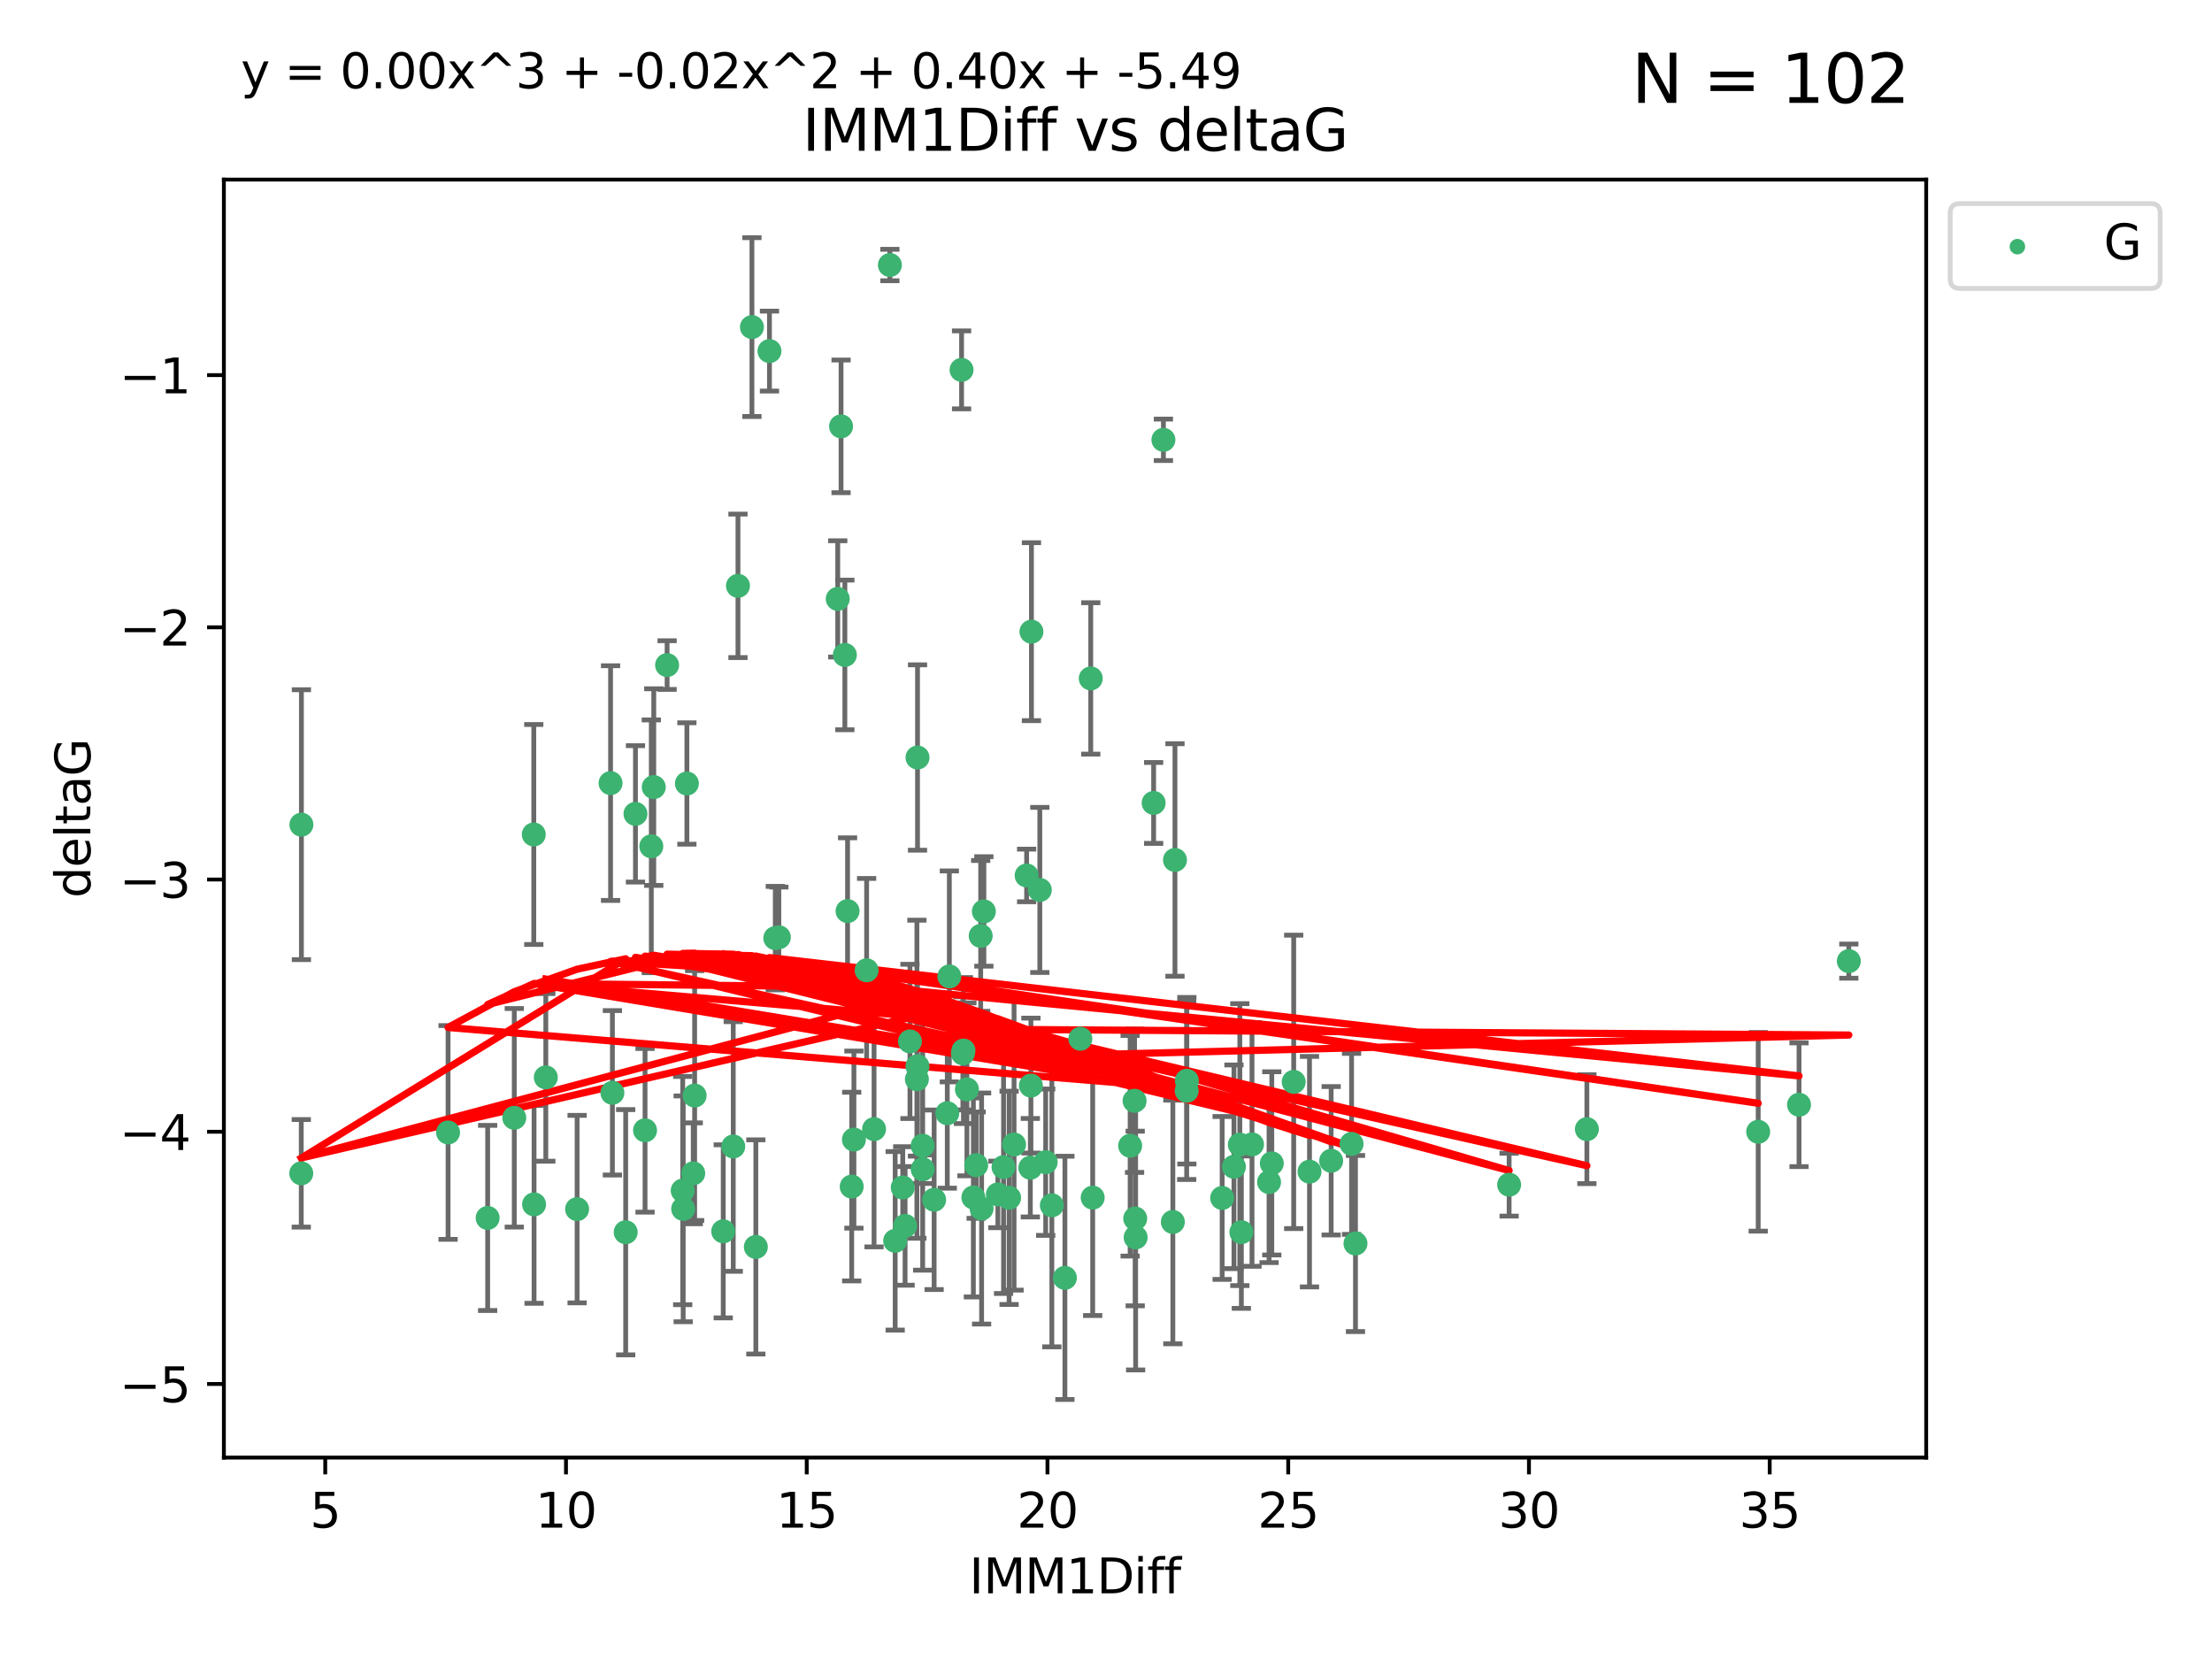 <?xml version="1.0" encoding="utf-8" standalone="no"?>
<!DOCTYPE svg PUBLIC "-//W3C//DTD SVG 1.1//EN"
  "http://www.w3.org/Graphics/SVG/1.1/DTD/svg11.dtd">
<svg xmlns:xlink="http://www.w3.org/1999/xlink" width="460.8pt" height="345.6pt" viewBox="0 0 460.8 345.6" xmlns="http://www.w3.org/2000/svg" version="1.1">
 <defs>
  <style type="text/css">*{stroke-linejoin: round; stroke-linecap: butt}</style>
 </defs>
 <g id="figure_1">
  <g id="patch_1">
   <path d="M 0 345.6 
L 460.8 345.6 
L 460.8 0 
L 0 0 
z
" style="fill: #ffffff"/>
  </g>
  <g id="axes_1">
   <g id="patch_2">
    <path d="M 46.64 303.64 
L 401.26 303.64 
L 401.26 37.411 
L 46.64 37.411 
z
" style="fill: #ffffff"/>
   </g>
   <g id="PathCollection_1">
    <defs>
     <path id="m90bcf803cf" d="M 0 1.118 
C 0.297 1.118 0.581 1 0.791 0.791 
C 1 0.581 1.118 0.297 1.118 0 
C 1.118 -0.297 1 -0.581 0.791 -0.791 
C 0.581 -1 0.297 -1.118 0 -1.118 
C -0.297 -1.118 -0.581 -1 -0.791 -0.791 
C -1 -0.581 -1.118 -0.297 -1.118 0 
C -1.118 0.297 -1 0.581 -0.791 0.791 
C -0.581 1 -0.297 1.118 0 1.118 
z
" style="stroke: #3cb371"/>
    </defs>
    <g clip-path="url(#p25c528d4fa)">
     <use xlink:href="#m90bcf803cf" x="62.759" y="244.425" style="fill: #3cb371; stroke: #3cb371"/>
     <use xlink:href="#m90bcf803cf" x="130.343" y="256.695" style="fill: #3cb371; stroke: #3cb371"/>
     <use xlink:href="#m90bcf803cf" x="120.222" y="251.881" style="fill: #3cb371; stroke: #3cb371"/>
     <use xlink:href="#m90bcf803cf" x="107.133" y="232.858" style="fill: #3cb371; stroke: #3cb371"/>
     <use xlink:href="#m90bcf803cf" x="93.341" y="235.911" style="fill: #3cb371; stroke: #3cb371"/>
     <use xlink:href="#m90bcf803cf" x="244.326" y="254.558" style="fill: #3cb371; stroke: #3cb371"/>
     <use xlink:href="#m90bcf803cf" x="264.939" y="242.351" style="fill: #3cb371; stroke: #3cb371"/>
     <use xlink:href="#m90bcf803cf" x="219.12" y="251.089" style="fill: #3cb371; stroke: #3cb371"/>
     <use xlink:href="#m90bcf803cf" x="207.877" y="248.817" style="fill: #3cb371; stroke: #3cb371"/>
     <use xlink:href="#m90bcf803cf" x="144.415" y="244.425" style="fill: #3cb371; stroke: #3cb371"/>
     <use xlink:href="#m90bcf803cf" x="101.586" y="253.721" style="fill: #3cb371; stroke: #3cb371"/>
     <use xlink:href="#m90bcf803cf" x="111.255" y="250.893" style="fill: #3cb371; stroke: #3cb371"/>
     <use xlink:href="#m90bcf803cf" x="188.548" y="255.371" style="fill: #3cb371; stroke: #3cb371"/>
     <use xlink:href="#m90bcf803cf" x="281.559" y="238.295" style="fill: #3cb371; stroke: #3cb371"/>
     <use xlink:href="#m90bcf803cf" x="150.664" y="256.507" style="fill: #3cb371; stroke: #3cb371"/>
     <use xlink:href="#m90bcf803cf" x="202.771" y="249.45" style="fill: #3cb371; stroke: #3cb371"/>
     <use xlink:href="#m90bcf803cf" x="186.482" y="258.487" style="fill: #3cb371; stroke: #3cb371"/>
     <use xlink:href="#m90bcf803cf" x="269.502" y="225.376" style="fill: #3cb371; stroke: #3cb371"/>
     <use xlink:href="#m90bcf803cf" x="236.352" y="229.312" style="fill: #3cb371; stroke: #3cb371"/>
     <use xlink:href="#m90bcf803cf" x="177.886" y="237.394" style="fill: #3cb371; stroke: #3cb371"/>
     <use xlink:href="#m90bcf803cf" x="258.278" y="238.445" style="fill: #3cb371; stroke: #3cb371"/>
     <use xlink:href="#m90bcf803cf" x="182.079" y="235.214" style="fill: #3cb371; stroke: #3cb371"/>
     <use xlink:href="#m90bcf803cf" x="177.425" y="247.187" style="fill: #3cb371; stroke: #3cb371"/>
     <use xlink:href="#m90bcf803cf" x="203.353" y="242.723" style="fill: #3cb371; stroke: #3cb371"/>
     <use xlink:href="#m90bcf803cf" x="227.626" y="249.487" style="fill: #3cb371; stroke: #3cb371"/>
     <use xlink:href="#m90bcf803cf" x="277.306" y="241.81" style="fill: #3cb371; stroke: #3cb371"/>
     <use xlink:href="#m90bcf803cf" x="209.06" y="243.134" style="fill: #3cb371; stroke: #3cb371"/>
     <use xlink:href="#m90bcf803cf" x="272.792" y="244.081" style="fill: #3cb371; stroke: #3cb371"/>
     <use xlink:href="#m90bcf803cf" x="264.367" y="246.252" style="fill: #3cb371; stroke: #3cb371"/>
     <use xlink:href="#m90bcf803cf" x="244.768" y="179.144" style="fill: #3cb371; stroke: #3cb371"/>
     <use xlink:href="#m90bcf803cf" x="236.483" y="253.837" style="fill: #3cb371; stroke: #3cb371"/>
     <use xlink:href="#m90bcf803cf" x="236.573" y="257.774" style="fill: #3cb371; stroke: #3cb371"/>
     <use xlink:href="#m90bcf803cf" x="254.597" y="249.556" style="fill: #3cb371; stroke: #3cb371"/>
     <use xlink:href="#m90bcf803cf" x="210.214" y="249.528" style="fill: #3cb371; stroke: #3cb371"/>
     <use xlink:href="#m90bcf803cf" x="142.319" y="251.826" style="fill: #3cb371; stroke: #3cb371"/>
     <use xlink:href="#m90bcf803cf" x="192.209" y="238.672" style="fill: #3cb371; stroke: #3cb371"/>
     <use xlink:href="#m90bcf803cf" x="188.057" y="247.376" style="fill: #3cb371; stroke: #3cb371"/>
     <use xlink:href="#m90bcf803cf" x="214.637" y="243.258" style="fill: #3cb371; stroke: #3cb371"/>
     <use xlink:href="#m90bcf803cf" x="162.249" y="195.252" style="fill: #3cb371; stroke: #3cb371"/>
     <use xlink:href="#m90bcf803cf" x="204.486" y="251.76" style="fill: #3cb371; stroke: #3cb371"/>
     <use xlink:href="#m90bcf803cf" x="194.597" y="249.936" style="fill: #3cb371; stroke: #3cb371"/>
     <use xlink:href="#m90bcf803cf" x="214.757" y="226.148" style="fill: #3cb371; stroke: #3cb371"/>
     <use xlink:href="#m90bcf803cf" x="221.839" y="266.202" style="fill: #3cb371; stroke: #3cb371"/>
     <use xlink:href="#m90bcf803cf" x="138.969" y="138.549" style="fill: #3cb371; stroke: #3cb371"/>
     <use xlink:href="#m90bcf803cf" x="156.642" y="68.139" style="fill: #3cb371; stroke: #3cb371"/>
     <use xlink:href="#m90bcf803cf" x="260.816" y="238.401" style="fill: #3cb371; stroke: #3cb371"/>
     <use xlink:href="#m90bcf803cf" x="214.868" y="131.59" style="fill: #3cb371; stroke: #3cb371"/>
     <use xlink:href="#m90bcf803cf" x="314.378" y="246.793" style="fill: #3cb371; stroke: #3cb371"/>
     <use xlink:href="#m90bcf803cf" x="235.43" y="238.684" style="fill: #3cb371; stroke: #3cb371"/>
     <use xlink:href="#m90bcf803cf" x="282.371" y="259.045" style="fill: #3cb371; stroke: #3cb371"/>
     <use xlink:href="#m90bcf803cf" x="258.599" y="256.68" style="fill: #3cb371; stroke: #3cb371"/>
     <use xlink:href="#m90bcf803cf" x="127.574" y="227.652" style="fill: #3cb371; stroke: #3cb371"/>
     <use xlink:href="#m90bcf803cf" x="161.507" y="195.43" style="fill: #3cb371; stroke: #3cb371"/>
     <use xlink:href="#m90bcf803cf" x="175.208" y="88.817" style="fill: #3cb371; stroke: #3cb371"/>
     <use xlink:href="#m90bcf803cf" x="204.296" y="194.964" style="fill: #3cb371; stroke: #3cb371"/>
     <use xlink:href="#m90bcf803cf" x="132.379" y="169.544" style="fill: #3cb371; stroke: #3cb371"/>
     <use xlink:href="#m90bcf803cf" x="200.314" y="77.051" style="fill: #3cb371; stroke: #3cb371"/>
     <use xlink:href="#m90bcf803cf" x="62.789" y="171.793" style="fill: #3cb371; stroke: #3cb371"/>
     <use xlink:href="#m90bcf803cf" x="192.209" y="243.568" style="fill: #3cb371; stroke: #3cb371"/>
     <use xlink:href="#m90bcf803cf" x="197.335" y="231.905" style="fill: #3cb371; stroke: #3cb371"/>
     <use xlink:href="#m90bcf803cf" x="257.055" y="243.066" style="fill: #3cb371; stroke: #3cb371"/>
     <use xlink:href="#m90bcf803cf" x="157.455" y="259.759" style="fill: #3cb371; stroke: #3cb371"/>
     <use xlink:href="#m90bcf803cf" x="191.126" y="222.107" style="fill: #3cb371; stroke: #3cb371"/>
     <use xlink:href="#m90bcf803cf" x="374.77" y="230.138" style="fill: #3cb371; stroke: #3cb371"/>
     <use xlink:href="#m90bcf803cf" x="160.293" y="73.138" style="fill: #3cb371; stroke: #3cb371"/>
     <use xlink:href="#m90bcf803cf" x="366.264" y="235.772" style="fill: #3cb371; stroke: #3cb371"/>
     <use xlink:href="#m90bcf803cf" x="174.516" y="124.76" style="fill: #3cb371; stroke: #3cb371"/>
     <use xlink:href="#m90bcf803cf" x="134.375" y="235.464" style="fill: #3cb371; stroke: #3cb371"/>
     <use xlink:href="#m90bcf803cf" x="185.379" y="55.21" style="fill: #3cb371; stroke: #3cb371"/>
     <use xlink:href="#m90bcf803cf" x="200.585" y="219.435" style="fill: #3cb371; stroke: #3cb371"/>
     <use xlink:href="#m90bcf803cf" x="143.091" y="163.217" style="fill: #3cb371; stroke: #3cb371"/>
     <use xlink:href="#m90bcf803cf" x="180.534" y="202.131" style="fill: #3cb371; stroke: #3cb371"/>
     <use xlink:href="#m90bcf803cf" x="127.193" y="163.134" style="fill: #3cb371; stroke: #3cb371"/>
     <use xlink:href="#m90bcf803cf" x="242.36" y="91.624" style="fill: #3cb371; stroke: #3cb371"/>
     <use xlink:href="#m90bcf803cf" x="189.561" y="216.946" style="fill: #3cb371; stroke: #3cb371"/>
     <use xlink:href="#m90bcf803cf" x="217.837" y="242.106" style="fill: #3cb371; stroke: #3cb371"/>
     <use xlink:href="#m90bcf803cf" x="330.576" y="235.225" style="fill: #3cb371; stroke: #3cb371"/>
     <use xlink:href="#m90bcf803cf" x="135.679" y="176.305" style="fill: #3cb371; stroke: #3cb371"/>
     <use xlink:href="#m90bcf803cf" x="201.427" y="226.931" style="fill: #3cb371; stroke: #3cb371"/>
     <use xlink:href="#m90bcf803cf" x="176" y="136.435" style="fill: #3cb371; stroke: #3cb371"/>
     <use xlink:href="#m90bcf803cf" x="191.006" y="224.821" style="fill: #3cb371; stroke: #3cb371"/>
     <use xlink:href="#m90bcf803cf" x="227.225" y="141.327" style="fill: #3cb371; stroke: #3cb371"/>
     <use xlink:href="#m90bcf803cf" x="385.141" y="200.22" style="fill: #3cb371; stroke: #3cb371"/>
     <use xlink:href="#m90bcf803cf" x="213.865" y="182.375" style="fill: #3cb371; stroke: #3cb371"/>
     <use xlink:href="#m90bcf803cf" x="197.766" y="203.408" style="fill: #3cb371; stroke: #3cb371"/>
     <use xlink:href="#m90bcf803cf" x="176.562" y="189.795" style="fill: #3cb371; stroke: #3cb371"/>
     <use xlink:href="#m90bcf803cf" x="204.958" y="189.866" style="fill: #3cb371; stroke: #3cb371"/>
     <use xlink:href="#m90bcf803cf" x="247.205" y="227.244" style="fill: #3cb371; stroke: #3cb371"/>
     <use xlink:href="#m90bcf803cf" x="225.058" y="216.386" style="fill: #3cb371; stroke: #3cb371"/>
     <use xlink:href="#m90bcf803cf" x="211.247" y="238.422" style="fill: #3cb371; stroke: #3cb371"/>
     <use xlink:href="#m90bcf803cf" x="111.195" y="173.836" style="fill: #3cb371; stroke: #3cb371"/>
     <use xlink:href="#m90bcf803cf" x="247.245" y="225.137" style="fill: #3cb371; stroke: #3cb371"/>
     <use xlink:href="#m90bcf803cf" x="153.733" y="122.04" style="fill: #3cb371; stroke: #3cb371"/>
     <use xlink:href="#m90bcf803cf" x="216.613" y="185.388" style="fill: #3cb371; stroke: #3cb371"/>
     <use xlink:href="#m90bcf803cf" x="144.706" y="228.223" style="fill: #3cb371; stroke: #3cb371"/>
     <use xlink:href="#m90bcf803cf" x="142.219" y="248.018" style="fill: #3cb371; stroke: #3cb371"/>
     <use xlink:href="#m90bcf803cf" x="152.75" y="238.834" style="fill: #3cb371; stroke: #3cb371"/>
     <use xlink:href="#m90bcf803cf" x="191.136" y="157.805" style="fill: #3cb371; stroke: #3cb371"/>
     <use xlink:href="#m90bcf803cf" x="200.705" y="218.851" style="fill: #3cb371; stroke: #3cb371"/>
     <use xlink:href="#m90bcf803cf" x="136.19" y="163.967" style="fill: #3cb371; stroke: #3cb371"/>
     <use xlink:href="#m90bcf803cf" x="240.324" y="167.265" style="fill: #3cb371; stroke: #3cb371"/>
     <use xlink:href="#m90bcf803cf" x="113.703" y="224.44" style="fill: #3cb371; stroke: #3cb371"/>
    </g>
   </g>
   <g id="matplotlib.axis_1">
    <g id="xtick_1">
     <g id="line2d_1">
      <defs>
       <path id="m958968f64c" d="M 0 0 
L 0 3.5 
" style="stroke: #000000; stroke-width: 0.8"/>
      </defs>
      <g>
       <use xlink:href="#m958968f64c" x="67.754" y="303.64" style="stroke: #000000; stroke-width: 0.8"/>
      </g>
     </g>
     <g id="text_1">
      <!-- 5 -->
      <g transform="translate(64.573 318.238)scale(0.1 -0.1)">
       <defs>
        <path id="DejaVuSans-35" d="M 691 4666 
L 3169 4666 
L 3169 4134 
L 1269 4134 
L 1269 2991 
Q 1406 3038 1543 3061 
Q 1681 3084 1819 3084 
Q 2600 3084 3056 2656 
Q 3513 2228 3513 1497 
Q 3513 744 3044 326 
Q 2575 -91 1722 -91 
Q 1428 -91 1123 -41 
Q 819 9 494 109 
L 494 744 
Q 775 591 1075 516 
Q 1375 441 1709 441 
Q 2250 441 2565 725 
Q 2881 1009 2881 1497 
Q 2881 1984 2565 2268 
Q 2250 2553 1709 2553 
Q 1456 2553 1204 2497 
Q 953 2441 691 2322 
L 691 4666 
z
" transform="scale(0.016)"/>
       </defs>
       <use xlink:href="#DejaVuSans-35"/>
      </g>
     </g>
    </g>
    <g id="xtick_2">
     <g id="line2d_2">
      <g>
       <use xlink:href="#m958968f64c" x="117.905" y="303.64" style="stroke: #000000; stroke-width: 0.8"/>
      </g>
     </g>
     <g id="text_2">
      <!-- 10 -->
      <g transform="translate(111.543 318.238)scale(0.1 -0.1)">
       <defs>
        <path id="DejaVuSans-31" d="M 794 531 
L 1825 531 
L 1825 4091 
L 703 3866 
L 703 4441 
L 1819 4666 
L 2450 4666 
L 2450 531 
L 3481 531 
L 3481 0 
L 794 0 
L 794 531 
z
" transform="scale(0.016)"/>
        <path id="DejaVuSans-30" d="M 2034 4250 
Q 1547 4250 1301 3770 
Q 1056 3291 1056 2328 
Q 1056 1369 1301 889 
Q 1547 409 2034 409 
Q 2525 409 2770 889 
Q 3016 1369 3016 2328 
Q 3016 3291 2770 3770 
Q 2525 4250 2034 4250 
z
M 2034 4750 
Q 2819 4750 3233 4129 
Q 3647 3509 3647 2328 
Q 3647 1150 3233 529 
Q 2819 -91 2034 -91 
Q 1250 -91 836 529 
Q 422 1150 422 2328 
Q 422 3509 836 4129 
Q 1250 4750 2034 4750 
z
" transform="scale(0.016)"/>
       </defs>
       <use xlink:href="#DejaVuSans-31"/>
       <use xlink:href="#DejaVuSans-30" x="63.623"/>
      </g>
     </g>
    </g>
    <g id="xtick_3">
     <g id="line2d_3">
      <g>
       <use xlink:href="#m958968f64c" x="168.057" y="303.64" style="stroke: #000000; stroke-width: 0.8"/>
      </g>
     </g>
     <g id="text_3">
      <!-- 15 -->
      <g transform="translate(161.694 318.238)scale(0.1 -0.1)">
       <use xlink:href="#DejaVuSans-31"/>
       <use xlink:href="#DejaVuSans-35" x="63.623"/>
      </g>
     </g>
    </g>
    <g id="xtick_4">
     <g id="line2d_4">
      <g>
       <use xlink:href="#m958968f64c" x="218.208" y="303.64" style="stroke: #000000; stroke-width: 0.8"/>
      </g>
     </g>
     <g id="text_4">
      <!-- 20 -->
      <g transform="translate(211.845 318.238)scale(0.1 -0.1)">
       <defs>
        <path id="DejaVuSans-32" d="M 1228 531 
L 3431 531 
L 3431 0 
L 469 0 
L 469 531 
Q 828 903 1448 1529 
Q 2069 2156 2228 2338 
Q 2531 2678 2651 2914 
Q 2772 3150 2772 3378 
Q 2772 3750 2511 3984 
Q 2250 4219 1831 4219 
Q 1534 4219 1204 4116 
Q 875 4013 500 3803 
L 500 4441 
Q 881 4594 1212 4672 
Q 1544 4750 1819 4750 
Q 2544 4750 2975 4387 
Q 3406 4025 3406 3419 
Q 3406 3131 3298 2873 
Q 3191 2616 2906 2266 
Q 2828 2175 2409 1742 
Q 1991 1309 1228 531 
z
" transform="scale(0.016)"/>
       </defs>
       <use xlink:href="#DejaVuSans-32"/>
       <use xlink:href="#DejaVuSans-30" x="63.623"/>
      </g>
     </g>
    </g>
    <g id="xtick_5">
     <g id="line2d_5">
      <g>
       <use xlink:href="#m958968f64c" x="268.359" y="303.64" style="stroke: #000000; stroke-width: 0.8"/>
      </g>
     </g>
     <g id="text_5">
      <!-- 25 -->
      <g transform="translate(261.996 318.238)scale(0.1 -0.1)">
       <use xlink:href="#DejaVuSans-32"/>
       <use xlink:href="#DejaVuSans-35" x="63.623"/>
      </g>
     </g>
    </g>
    <g id="xtick_6">
     <g id="line2d_6">
      <g>
       <use xlink:href="#m958968f64c" x="318.51" y="303.64" style="stroke: #000000; stroke-width: 0.8"/>
      </g>
     </g>
     <g id="text_6">
      <!-- 30 -->
      <g transform="translate(312.148 318.238)scale(0.1 -0.1)">
       <defs>
        <path id="DejaVuSans-33" d="M 2597 2516 
Q 3050 2419 3304 2112 
Q 3559 1806 3559 1356 
Q 3559 666 3084 287 
Q 2609 -91 1734 -91 
Q 1441 -91 1130 -33 
Q 819 25 488 141 
L 488 750 
Q 750 597 1062 519 
Q 1375 441 1716 441 
Q 2309 441 2620 675 
Q 2931 909 2931 1356 
Q 2931 1769 2642 2001 
Q 2353 2234 1838 2234 
L 1294 2234 
L 1294 2753 
L 1863 2753 
Q 2328 2753 2575 2939 
Q 2822 3125 2822 3475 
Q 2822 3834 2567 4026 
Q 2313 4219 1838 4219 
Q 1578 4219 1281 4162 
Q 984 4106 628 3988 
L 628 4550 
Q 988 4650 1302 4700 
Q 1616 4750 1894 4750 
Q 2613 4750 3031 4423 
Q 3450 4097 3450 3541 
Q 3450 3153 3228 2886 
Q 3006 2619 2597 2516 
z
" transform="scale(0.016)"/>
       </defs>
       <use xlink:href="#DejaVuSans-33"/>
       <use xlink:href="#DejaVuSans-30" x="63.623"/>
      </g>
     </g>
    </g>
    <g id="xtick_7">
     <g id="line2d_7">
      <g>
       <use xlink:href="#m958968f64c" x="368.661" y="303.64" style="stroke: #000000; stroke-width: 0.8"/>
      </g>
     </g>
     <g id="text_7">
      <!-- 35 -->
      <g transform="translate(362.299 318.238)scale(0.1 -0.1)">
       <use xlink:href="#DejaVuSans-33"/>
       <use xlink:href="#DejaVuSans-35" x="63.623"/>
      </g>
     </g>
    </g>
    <g id="text_8">
     <!-- IMM1Diff -->
     <g transform="translate(201.906 331.917)scale(0.1 -0.1)">
      <defs>
       <path id="DejaVuSans-49" d="M 628 4666 
L 1259 4666 
L 1259 0 
L 628 0 
L 628 4666 
z
" transform="scale(0.016)"/>
       <path id="DejaVuSans-4d" d="M 628 4666 
L 1569 4666 
L 2759 1491 
L 3956 4666 
L 4897 4666 
L 4897 0 
L 4281 0 
L 4281 4097 
L 3078 897 
L 2444 897 
L 1241 4097 
L 1241 0 
L 628 0 
L 628 4666 
z
" transform="scale(0.016)"/>
       <path id="DejaVuSans-44" d="M 1259 4147 
L 1259 519 
L 2022 519 
Q 2988 519 3436 956 
Q 3884 1394 3884 2338 
Q 3884 3275 3436 3711 
Q 2988 4147 2022 4147 
L 1259 4147 
z
M 628 4666 
L 1925 4666 
Q 3281 4666 3915 4102 
Q 4550 3538 4550 2338 
Q 4550 1131 3912 565 
Q 3275 0 1925 0 
L 628 0 
L 628 4666 
z
" transform="scale(0.016)"/>
       <path id="DejaVuSans-69" d="M 603 3500 
L 1178 3500 
L 1178 0 
L 603 0 
L 603 3500 
z
M 603 4863 
L 1178 4863 
L 1178 4134 
L 603 4134 
L 603 4863 
z
" transform="scale(0.016)"/>
       <path id="DejaVuSans-66" d="M 2375 4863 
L 2375 4384 
L 1825 4384 
Q 1516 4384 1395 4259 
Q 1275 4134 1275 3809 
L 1275 3500 
L 2222 3500 
L 2222 3053 
L 1275 3053 
L 1275 0 
L 697 0 
L 697 3053 
L 147 3053 
L 147 3500 
L 697 3500 
L 697 3744 
Q 697 4328 969 4595 
Q 1241 4863 1831 4863 
L 2375 4863 
z
" transform="scale(0.016)"/>
      </defs>
      <use xlink:href="#DejaVuSans-49"/>
      <use xlink:href="#DejaVuSans-4d" x="29.492"/>
      <use xlink:href="#DejaVuSans-4d" x="115.771"/>
      <use xlink:href="#DejaVuSans-31" x="202.051"/>
      <use xlink:href="#DejaVuSans-44" x="265.674"/>
      <use xlink:href="#DejaVuSans-69" x="342.676"/>
      <use xlink:href="#DejaVuSans-66" x="370.459"/>
      <use xlink:href="#DejaVuSans-66" x="405.664"/>
     </g>
    </g>
   </g>
   <g id="matplotlib.axis_2">
    <g id="ytick_1">
     <g id="line2d_8">
      <defs>
       <path id="mf557b3dc10" d="M 0 0 
L -3.5 0 
" style="stroke: #000000; stroke-width: 0.8"/>
      </defs>
      <g>
       <use xlink:href="#mf557b3dc10" x="46.64" y="288.305" style="stroke: #000000; stroke-width: 0.8"/>
      </g>
     </g>
     <g id="text_9">
      <!-- −5 -->
      <g transform="translate(24.898 292.104)scale(0.1 -0.1)">
       <defs>
        <path id="DejaVuSans-2212" d="M 678 2272 
L 4684 2272 
L 4684 1741 
L 678 1741 
L 678 2272 
z
" transform="scale(0.016)"/>
       </defs>
       <use xlink:href="#DejaVuSans-2212"/>
       <use xlink:href="#DejaVuSans-35" x="83.789"/>
      </g>
     </g>
    </g>
    <g id="ytick_2">
     <g id="line2d_9">
      <g>
       <use xlink:href="#mf557b3dc10" x="46.64" y="235.764" style="stroke: #000000; stroke-width: 0.8"/>
      </g>
     </g>
     <g id="text_10">
      <!-- −4 -->
      <g transform="translate(24.898 239.563)scale(0.1 -0.1)">
       <defs>
        <path id="DejaVuSans-34" d="M 2419 4116 
L 825 1625 
L 2419 1625 
L 2419 4116 
z
M 2253 4666 
L 3047 4666 
L 3047 1625 
L 3713 1625 
L 3713 1100 
L 3047 1100 
L 3047 0 
L 2419 0 
L 2419 1100 
L 313 1100 
L 313 1709 
L 2253 4666 
z
" transform="scale(0.016)"/>
       </defs>
       <use xlink:href="#DejaVuSans-2212"/>
       <use xlink:href="#DejaVuSans-34" x="83.789"/>
      </g>
     </g>
    </g>
    <g id="ytick_3">
     <g id="line2d_10">
      <g>
       <use xlink:href="#mf557b3dc10" x="46.64" y="183.223" style="stroke: #000000; stroke-width: 0.8"/>
      </g>
     </g>
     <g id="text_11">
      <!-- −3 -->
      <g transform="translate(24.898 187.022)scale(0.1 -0.1)">
       <use xlink:href="#DejaVuSans-2212"/>
       <use xlink:href="#DejaVuSans-33" x="83.789"/>
      </g>
     </g>
    </g>
    <g id="ytick_4">
     <g id="line2d_11">
      <g>
       <use xlink:href="#mf557b3dc10" x="46.64" y="130.682" style="stroke: #000000; stroke-width: 0.8"/>
      </g>
     </g>
     <g id="text_12">
      <!-- −2 -->
      <g transform="translate(24.898 134.481)scale(0.1 -0.1)">
       <use xlink:href="#DejaVuSans-2212"/>
       <use xlink:href="#DejaVuSans-32" x="83.789"/>
      </g>
     </g>
    </g>
    <g id="ytick_5">
     <g id="line2d_12">
      <g>
       <use xlink:href="#mf557b3dc10" x="46.64" y="78.141" style="stroke: #000000; stroke-width: 0.8"/>
      </g>
     </g>
     <g id="text_13">
      <!-- −1 -->
      <g transform="translate(24.898 81.94)scale(0.1 -0.1)">
       <use xlink:href="#DejaVuSans-2212"/>
       <use xlink:href="#DejaVuSans-31" x="83.789"/>
      </g>
     </g>
    </g>
    <g id="text_14">
     <!-- deltaG -->
     <g transform="translate(18.818 187.064)rotate(-90)scale(0.1 -0.1)">
      <defs>
       <path id="DejaVuSans-64" d="M 2906 2969 
L 2906 4863 
L 3481 4863 
L 3481 0 
L 2906 0 
L 2906 525 
Q 2725 213 2448 61 
Q 2172 -91 1784 -91 
Q 1150 -91 751 415 
Q 353 922 353 1747 
Q 353 2572 751 3078 
Q 1150 3584 1784 3584 
Q 2172 3584 2448 3432 
Q 2725 3281 2906 2969 
z
M 947 1747 
Q 947 1113 1208 752 
Q 1469 391 1925 391 
Q 2381 391 2643 752 
Q 2906 1113 2906 1747 
Q 2906 2381 2643 2742 
Q 2381 3103 1925 3103 
Q 1469 3103 1208 2742 
Q 947 2381 947 1747 
z
" transform="scale(0.016)"/>
       <path id="DejaVuSans-65" d="M 3597 1894 
L 3597 1613 
L 953 1613 
Q 991 1019 1311 708 
Q 1631 397 2203 397 
Q 2534 397 2845 478 
Q 3156 559 3463 722 
L 3463 178 
Q 3153 47 2828 -22 
Q 2503 -91 2169 -91 
Q 1331 -91 842 396 
Q 353 884 353 1716 
Q 353 2575 817 3079 
Q 1281 3584 2069 3584 
Q 2775 3584 3186 3129 
Q 3597 2675 3597 1894 
z
M 3022 2063 
Q 3016 2534 2758 2815 
Q 2500 3097 2075 3097 
Q 1594 3097 1305 2825 
Q 1016 2553 972 2059 
L 3022 2063 
z
" transform="scale(0.016)"/>
       <path id="DejaVuSans-6c" d="M 603 4863 
L 1178 4863 
L 1178 0 
L 603 0 
L 603 4863 
z
" transform="scale(0.016)"/>
       <path id="DejaVuSans-74" d="M 1172 4494 
L 1172 3500 
L 2356 3500 
L 2356 3053 
L 1172 3053 
L 1172 1153 
Q 1172 725 1289 603 
Q 1406 481 1766 481 
L 2356 481 
L 2356 0 
L 1766 0 
Q 1100 0 847 248 
Q 594 497 594 1153 
L 594 3053 
L 172 3053 
L 172 3500 
L 594 3500 
L 594 4494 
L 1172 4494 
z
" transform="scale(0.016)"/>
       <path id="DejaVuSans-61" d="M 2194 1759 
Q 1497 1759 1228 1600 
Q 959 1441 959 1056 
Q 959 750 1161 570 
Q 1363 391 1709 391 
Q 2188 391 2477 730 
Q 2766 1069 2766 1631 
L 2766 1759 
L 2194 1759 
z
M 3341 1997 
L 3341 0 
L 2766 0 
L 2766 531 
Q 2569 213 2275 61 
Q 1981 -91 1556 -91 
Q 1019 -91 701 211 
Q 384 513 384 1019 
Q 384 1609 779 1909 
Q 1175 2209 1959 2209 
L 2766 2209 
L 2766 2266 
Q 2766 2663 2505 2880 
Q 2244 3097 1772 3097 
Q 1472 3097 1187 3025 
Q 903 2953 641 2809 
L 641 3341 
Q 956 3463 1253 3523 
Q 1550 3584 1831 3584 
Q 2591 3584 2966 3190 
Q 3341 2797 3341 1997 
z
" transform="scale(0.016)"/>
       <path id="DejaVuSans-47" d="M 3809 666 
L 3809 1919 
L 2778 1919 
L 2778 2438 
L 4434 2438 
L 4434 434 
Q 4069 175 3628 42 
Q 3188 -91 2688 -91 
Q 1594 -91 976 548 
Q 359 1188 359 2328 
Q 359 3472 976 4111 
Q 1594 4750 2688 4750 
Q 3144 4750 3555 4637 
Q 3966 4525 4313 4306 
L 4313 3634 
Q 3963 3931 3569 4081 
Q 3175 4231 2741 4231 
Q 1884 4231 1454 3753 
Q 1025 3275 1025 2328 
Q 1025 1384 1454 906 
Q 1884 428 2741 428 
Q 3075 428 3337 486 
Q 3600 544 3809 666 
z
" transform="scale(0.016)"/>
      </defs>
      <use xlink:href="#DejaVuSans-64"/>
      <use xlink:href="#DejaVuSans-65" x="63.477"/>
      <use xlink:href="#DejaVuSans-6c" x="125"/>
      <use xlink:href="#DejaVuSans-74" x="152.783"/>
      <use xlink:href="#DejaVuSans-61" x="191.992"/>
      <use xlink:href="#DejaVuSans-47" x="253.271"/>
     </g>
    </g>
   </g>
   <g id="LineCollection_1">
    <path d="M 62.759 255.627 
L 62.759 233.222 
" clip-path="url(#p25c528d4fa)" style="fill: none; stroke: #696969"/>
    <path d="M 130.343 282.242 
L 130.343 231.149 
" clip-path="url(#p25c528d4fa)" style="fill: none; stroke: #696969"/>
    <path d="M 120.222 271.408 
L 120.222 232.354 
" clip-path="url(#p25c528d4fa)" style="fill: none; stroke: #696969"/>
    <path d="M 107.133 255.624 
L 107.133 210.093 
" clip-path="url(#p25c528d4fa)" style="fill: none; stroke: #696969"/>
    <path d="M 93.341 258.174 
L 93.341 213.647 
" clip-path="url(#p25c528d4fa)" style="fill: none; stroke: #696969"/>
    <path d="M 244.326 279.938 
L 244.326 229.178 
" clip-path="url(#p25c528d4fa)" style="fill: none; stroke: #696969"/>
    <path d="M 264.939 261.435 
L 264.939 223.267 
" clip-path="url(#p25c528d4fa)" style="fill: none; stroke: #696969"/>
    <path d="M 219.12 280.57 
L 219.12 221.607 
" clip-path="url(#p25c528d4fa)" style="fill: none; stroke: #696969"/>
    <path d="M 207.877 255.751 
L 207.877 241.882 
" clip-path="url(#p25c528d4fa)" style="fill: none; stroke: #696969"/>
    <path d="M 144.415 254.937 
L 144.415 233.913 
" clip-path="url(#p25c528d4fa)" style="fill: none; stroke: #696969"/>
    <path d="M 101.586 273.003 
L 101.586 234.438 
" clip-path="url(#p25c528d4fa)" style="fill: none; stroke: #696969"/>
    <path d="M 111.255 271.505 
L 111.255 230.282 
" clip-path="url(#p25c528d4fa)" style="fill: none; stroke: #696969"/>
    <path d="M 188.548 267.729 
L 188.548 243.012 
" clip-path="url(#p25c528d4fa)" style="fill: none; stroke: #696969"/>
    <path d="M 281.559 257.146 
L 281.559 219.444 
" clip-path="url(#p25c528d4fa)" style="fill: none; stroke: #696969"/>
    <path d="M 150.664 274.537 
L 150.664 238.476 
" clip-path="url(#p25c528d4fa)" style="fill: none; stroke: #696969"/>
    <path d="M 202.771 270.178 
L 202.771 228.721 
" clip-path="url(#p25c528d4fa)" style="fill: none; stroke: #696969"/>
    <path d="M 186.482 277.081 
L 186.482 239.893 
" clip-path="url(#p25c528d4fa)" style="fill: none; stroke: #696969"/>
    <path d="M 269.502 255.936 
L 269.502 194.815 
" clip-path="url(#p25c528d4fa)" style="fill: none; stroke: #696969"/>
    <path d="M 236.352 244.235 
L 236.352 214.389 
" clip-path="url(#p25c528d4fa)" style="fill: none; stroke: #696969"/>
    <path d="M 177.886 255.838 
L 177.886 218.95 
" clip-path="url(#p25c528d4fa)" style="fill: none; stroke: #696969"/>
    <path d="M 258.278 267.808 
L 258.278 209.081 
" clip-path="url(#p25c528d4fa)" style="fill: none; stroke: #696969"/>
    <path d="M 182.079 259.751 
L 182.079 210.678 
" clip-path="url(#p25c528d4fa)" style="fill: none; stroke: #696969"/>
    <path d="M 177.425 266.841 
L 177.425 227.533 
" clip-path="url(#p25c528d4fa)" style="fill: none; stroke: #696969"/>
    <path d="M 203.353 253.801 
L 203.353 231.644 
" clip-path="url(#p25c528d4fa)" style="fill: none; stroke: #696969"/>
    <path d="M 227.626 274.048 
L 227.626 224.927 
" clip-path="url(#p25c528d4fa)" style="fill: none; stroke: #696969"/>
    <path d="M 277.306 257.271 
L 277.306 226.349 
" clip-path="url(#p25c528d4fa)" style="fill: none; stroke: #696969"/>
    <path d="M 209.06 269.461 
L 209.06 216.808 
" clip-path="url(#p25c528d4fa)" style="fill: none; stroke: #696969"/>
    <path d="M 272.792 268.088 
L 272.792 220.074 
" clip-path="url(#p25c528d4fa)" style="fill: none; stroke: #696969"/>
    <path d="M 264.367 263.015 
L 264.367 229.489 
" clip-path="url(#p25c528d4fa)" style="fill: none; stroke: #696969"/>
    <path d="M 244.768 203.359 
L 244.768 154.929 
" clip-path="url(#p25c528d4fa)" style="fill: none; stroke: #696969"/>
    <path d="M 236.483 272.025 
L 236.483 235.648 
" clip-path="url(#p25c528d4fa)" style="fill: none; stroke: #696969"/>
    <path d="M 236.573 285.384 
L 236.573 230.164 
" clip-path="url(#p25c528d4fa)" style="fill: none; stroke: #696969"/>
    <path d="M 254.597 266.523 
L 254.597 232.589 
" clip-path="url(#p25c528d4fa)" style="fill: none; stroke: #696969"/>
    <path d="M 210.214 271.741 
L 210.214 227.314 
" clip-path="url(#p25c528d4fa)" style="fill: none; stroke: #696969"/>
    <path d="M 142.319 275.345 
L 142.319 228.307 
" clip-path="url(#p25c528d4fa)" style="fill: none; stroke: #696969"/>
    <path d="M 192.209 264.599 
L 192.209 212.746 
" clip-path="url(#p25c528d4fa)" style="fill: none; stroke: #696969"/>
    <path d="M 188.057 255.872 
L 188.057 238.88 
" clip-path="url(#p25c528d4fa)" style="fill: none; stroke: #696969"/>
    <path d="M 214.637 253.515 
L 214.637 233.002 
" clip-path="url(#p25c528d4fa)" style="fill: none; stroke: #696969"/>
    <path d="M 162.249 205.714 
L 162.249 184.79 
" clip-path="url(#p25c528d4fa)" style="fill: none; stroke: #696969"/>
    <path d="M 204.486 275.826 
L 204.486 227.693 
" clip-path="url(#p25c528d4fa)" style="fill: none; stroke: #696969"/>
    <path d="M 194.597 268.638 
L 194.597 231.234 
" clip-path="url(#p25c528d4fa)" style="fill: none; stroke: #696969"/>
    <path d="M 214.757 240.202 
L 214.757 212.093 
" clip-path="url(#p25c528d4fa)" style="fill: none; stroke: #696969"/>
    <path d="M 221.839 291.539 
L 221.839 240.865 
" clip-path="url(#p25c528d4fa)" style="fill: none; stroke: #696969"/>
    <path d="M 138.969 143.615 
L 138.969 133.482 
" clip-path="url(#p25c528d4fa)" style="fill: none; stroke: #696969"/>
    <path d="M 156.642 86.766 
L 156.642 49.513 
" clip-path="url(#p25c528d4fa)" style="fill: none; stroke: #696969"/>
    <path d="M 260.816 263.792 
L 260.816 213.01 
" clip-path="url(#p25c528d4fa)" style="fill: none; stroke: #696969"/>
    <path d="M 214.868 150.124 
L 214.868 113.056 
" clip-path="url(#p25c528d4fa)" style="fill: none; stroke: #696969"/>
    <path d="M 314.378 253.335 
L 314.378 240.251 
" clip-path="url(#p25c528d4fa)" style="fill: none; stroke: #696969"/>
    <path d="M 235.43 261.667 
L 235.43 215.702 
" clip-path="url(#p25c528d4fa)" style="fill: none; stroke: #696969"/>
    <path d="M 282.371 277.389 
L 282.371 240.702 
" clip-path="url(#p25c528d4fa)" style="fill: none; stroke: #696969"/>
    <path d="M 258.599 272.553 
L 258.599 240.808 
" clip-path="url(#p25c528d4fa)" style="fill: none; stroke: #696969"/>
    <path d="M 127.574 244.777 
L 127.574 210.527 
" clip-path="url(#p25c528d4fa)" style="fill: none; stroke: #696969"/>
    <path d="M 161.507 206.207 
L 161.507 184.653 
" clip-path="url(#p25c528d4fa)" style="fill: none; stroke: #696969"/>
    <path d="M 175.208 102.635 
L 175.208 75 
" clip-path="url(#p25c528d4fa)" style="fill: none; stroke: #696969"/>
    <path d="M 204.296 210.67 
L 204.296 179.258 
" clip-path="url(#p25c528d4fa)" style="fill: none; stroke: #696969"/>
    <path d="M 132.379 183.752 
L 132.379 155.336 
" clip-path="url(#p25c528d4fa)" style="fill: none; stroke: #696969"/>
    <path d="M 200.314 85.17 
L 200.314 68.932 
" clip-path="url(#p25c528d4fa)" style="fill: none; stroke: #696969"/>
    <path d="M 62.789 199.904 
L 62.789 143.682 
" clip-path="url(#p25c528d4fa)" style="fill: none; stroke: #696969"/>
    <path d="M 192.209 246.544 
L 192.209 240.593 
" clip-path="url(#p25c528d4fa)" style="fill: none; stroke: #696969"/>
    <path d="M 197.335 247.516 
L 197.335 216.294 
" clip-path="url(#p25c528d4fa)" style="fill: none; stroke: #696969"/>
    <path d="M 257.055 264.277 
L 257.055 221.855 
" clip-path="url(#p25c528d4fa)" style="fill: none; stroke: #696969"/>
    <path d="M 157.455 282.067 
L 157.455 237.45 
" clip-path="url(#p25c528d4fa)" style="fill: none; stroke: #696969"/>
    <path d="M 191.126 240.845 
L 191.126 203.369 
" clip-path="url(#p25c528d4fa)" style="fill: none; stroke: #696969"/>
    <path d="M 374.77 243.023 
L 374.77 217.253 
" clip-path="url(#p25c528d4fa)" style="fill: none; stroke: #696969"/>
    <path d="M 160.293 81.461 
L 160.293 64.814 
" clip-path="url(#p25c528d4fa)" style="fill: none; stroke: #696969"/>
    <path d="M 366.264 256.466 
L 366.264 215.079 
" clip-path="url(#p25c528d4fa)" style="fill: none; stroke: #696969"/>
    <path d="M 174.516 136.867 
L 174.516 112.652 
" clip-path="url(#p25c528d4fa)" style="fill: none; stroke: #696969"/>
    <path d="M 134.375 252.508 
L 134.375 218.42 
" clip-path="url(#p25c528d4fa)" style="fill: none; stroke: #696969"/>
    <path d="M 185.379 58.486 
L 185.379 51.933 
" clip-path="url(#p25c528d4fa)" style="fill: none; stroke: #696969"/>
    <path d="M 200.585 231.219 
L 200.585 207.652 
" clip-path="url(#p25c528d4fa)" style="fill: none; stroke: #696969"/>
    <path d="M 143.091 175.863 
L 143.091 150.571 
" clip-path="url(#p25c528d4fa)" style="fill: none; stroke: #696969"/>
    <path d="M 180.534 221.258 
L 180.534 183.003 
" clip-path="url(#p25c528d4fa)" style="fill: none; stroke: #696969"/>
    <path d="M 127.193 187.577 
L 127.193 138.691 
" clip-path="url(#p25c528d4fa)" style="fill: none; stroke: #696969"/>
    <path d="M 242.36 95.942 
L 242.36 87.306 
" clip-path="url(#p25c528d4fa)" style="fill: none; stroke: #696969"/>
    <path d="M 189.561 233.011 
L 189.561 200.881 
" clip-path="url(#p25c528d4fa)" style="fill: none; stroke: #696969"/>
    <path d="M 217.837 257.353 
L 217.837 226.859 
" clip-path="url(#p25c528d4fa)" style="fill: none; stroke: #696969"/>
    <path d="M 330.576 246.57 
L 330.576 223.88 
" clip-path="url(#p25c528d4fa)" style="fill: none; stroke: #696969"/>
    <path d="M 135.679 202.636 
L 135.679 149.973 
" clip-path="url(#p25c528d4fa)" style="fill: none; stroke: #696969"/>
    <path d="M 201.427 244.944 
L 201.427 208.919 
" clip-path="url(#p25c528d4fa)" style="fill: none; stroke: #696969"/>
    <path d="M 176 152.024 
L 176 120.846 
" clip-path="url(#p25c528d4fa)" style="fill: none; stroke: #696969"/>
    <path d="M 191.006 257.949 
L 191.006 191.694 
" clip-path="url(#p25c528d4fa)" style="fill: none; stroke: #696969"/>
    <path d="M 227.225 157.095 
L 227.225 125.56 
" clip-path="url(#p25c528d4fa)" style="fill: none; stroke: #696969"/>
    <path d="M 385.141 203.777 
L 385.141 196.663 
" clip-path="url(#p25c528d4fa)" style="fill: none; stroke: #696969"/>
    <path d="M 213.865 187.855 
L 213.865 176.895 
" clip-path="url(#p25c528d4fa)" style="fill: none; stroke: #696969"/>
    <path d="M 197.766 225.382 
L 197.766 181.433 
" clip-path="url(#p25c528d4fa)" style="fill: none; stroke: #696969"/>
    <path d="M 176.562 205.053 
L 176.562 174.536 
" clip-path="url(#p25c528d4fa)" style="fill: none; stroke: #696969"/>
    <path d="M 204.958 201.271 
L 204.958 178.461 
" clip-path="url(#p25c528d4fa)" style="fill: none; stroke: #696969"/>
    <path d="M 247.205 245.712 
L 247.205 208.775 
" clip-path="url(#p25c528d4fa)" style="fill: none; stroke: #696969"/>
    <path d="M 225.058 217.697 
L 225.058 215.074 
" clip-path="url(#p25c528d4fa)" style="fill: none; stroke: #696969"/>
    <path d="M 211.247 268.756 
L 211.247 208.088 
" clip-path="url(#p25c528d4fa)" style="fill: none; stroke: #696969"/>
    <path d="M 111.195 196.746 
L 111.195 150.927 
" clip-path="url(#p25c528d4fa)" style="fill: none; stroke: #696969"/>
    <path d="M 247.245 242.488 
L 247.245 207.787 
" clip-path="url(#p25c528d4fa)" style="fill: none; stroke: #696969"/>
    <path d="M 153.733 136.987 
L 153.733 107.092 
" clip-path="url(#p25c528d4fa)" style="fill: none; stroke: #696969"/>
    <path d="M 216.613 202.586 
L 216.613 168.19 
" clip-path="url(#p25c528d4fa)" style="fill: none; stroke: #696969"/>
    <path d="M 144.706 254.242 
L 144.706 202.204 
" clip-path="url(#p25c528d4fa)" style="fill: none; stroke: #696969"/>
    <path d="M 142.219 271.795 
L 142.219 224.242 
" clip-path="url(#p25c528d4fa)" style="fill: none; stroke: #696969"/>
    <path d="M 152.75 264.836 
L 152.75 212.832 
" clip-path="url(#p25c528d4fa)" style="fill: none; stroke: #696969"/>
    <path d="M 191.136 177.111 
L 191.136 138.499 
" clip-path="url(#p25c528d4fa)" style="fill: none; stroke: #696969"/>
    <path d="M 200.705 234.057 
L 200.705 203.645 
" clip-path="url(#p25c528d4fa)" style="fill: none; stroke: #696969"/>
    <path d="M 136.19 184.446 
L 136.19 143.487 
" clip-path="url(#p25c528d4fa)" style="fill: none; stroke: #696969"/>
    <path d="M 240.324 175.693 
L 240.324 158.837 
" clip-path="url(#p25c528d4fa)" style="fill: none; stroke: #696969"/>
    <path d="M 113.703 241.9 
L 113.703 206.979 
" clip-path="url(#p25c528d4fa)" style="fill: none; stroke: #696969"/>
   </g>
   <g id="line2d_13">
    <defs>
     <path id="mf4ab2e1afb" d="M 2 0 
L -2 -0 
" style="stroke: #696969"/>
    </defs>
    <g clip-path="url(#p25c528d4fa)">
     <use xlink:href="#mf4ab2e1afb" x="62.759" y="255.627" style="fill: #696969; stroke: #696969"/>
     <use xlink:href="#mf4ab2e1afb" x="130.343" y="282.242" style="fill: #696969; stroke: #696969"/>
     <use xlink:href="#mf4ab2e1afb" x="120.222" y="271.408" style="fill: #696969; stroke: #696969"/>
     <use xlink:href="#mf4ab2e1afb" x="107.133" y="255.624" style="fill: #696969; stroke: #696969"/>
     <use xlink:href="#mf4ab2e1afb" x="93.341" y="258.174" style="fill: #696969; stroke: #696969"/>
     <use xlink:href="#mf4ab2e1afb" x="244.326" y="279.938" style="fill: #696969; stroke: #696969"/>
     <use xlink:href="#mf4ab2e1afb" x="264.939" y="261.435" style="fill: #696969; stroke: #696969"/>
     <use xlink:href="#mf4ab2e1afb" x="219.12" y="280.57" style="fill: #696969; stroke: #696969"/>
     <use xlink:href="#mf4ab2e1afb" x="207.877" y="255.751" style="fill: #696969; stroke: #696969"/>
     <use xlink:href="#mf4ab2e1afb" x="144.415" y="254.937" style="fill: #696969; stroke: #696969"/>
     <use xlink:href="#mf4ab2e1afb" x="101.586" y="273.003" style="fill: #696969; stroke: #696969"/>
     <use xlink:href="#mf4ab2e1afb" x="111.255" y="271.505" style="fill: #696969; stroke: #696969"/>
     <use xlink:href="#mf4ab2e1afb" x="188.548" y="267.729" style="fill: #696969; stroke: #696969"/>
     <use xlink:href="#mf4ab2e1afb" x="281.559" y="257.146" style="fill: #696969; stroke: #696969"/>
     <use xlink:href="#mf4ab2e1afb" x="150.664" y="274.537" style="fill: #696969; stroke: #696969"/>
     <use xlink:href="#mf4ab2e1afb" x="202.771" y="270.178" style="fill: #696969; stroke: #696969"/>
     <use xlink:href="#mf4ab2e1afb" x="186.482" y="277.081" style="fill: #696969; stroke: #696969"/>
     <use xlink:href="#mf4ab2e1afb" x="269.502" y="255.936" style="fill: #696969; stroke: #696969"/>
     <use xlink:href="#mf4ab2e1afb" x="236.352" y="244.235" style="fill: #696969; stroke: #696969"/>
     <use xlink:href="#mf4ab2e1afb" x="177.886" y="255.838" style="fill: #696969; stroke: #696969"/>
     <use xlink:href="#mf4ab2e1afb" x="258.278" y="267.808" style="fill: #696969; stroke: #696969"/>
     <use xlink:href="#mf4ab2e1afb" x="182.079" y="259.751" style="fill: #696969; stroke: #696969"/>
     <use xlink:href="#mf4ab2e1afb" x="177.425" y="266.841" style="fill: #696969; stroke: #696969"/>
     <use xlink:href="#mf4ab2e1afb" x="203.353" y="253.801" style="fill: #696969; stroke: #696969"/>
     <use xlink:href="#mf4ab2e1afb" x="227.626" y="274.048" style="fill: #696969; stroke: #696969"/>
     <use xlink:href="#mf4ab2e1afb" x="277.306" y="257.271" style="fill: #696969; stroke: #696969"/>
     <use xlink:href="#mf4ab2e1afb" x="209.06" y="269.461" style="fill: #696969; stroke: #696969"/>
     <use xlink:href="#mf4ab2e1afb" x="272.792" y="268.088" style="fill: #696969; stroke: #696969"/>
     <use xlink:href="#mf4ab2e1afb" x="264.367" y="263.015" style="fill: #696969; stroke: #696969"/>
     <use xlink:href="#mf4ab2e1afb" x="244.768" y="203.359" style="fill: #696969; stroke: #696969"/>
     <use xlink:href="#mf4ab2e1afb" x="236.483" y="272.025" style="fill: #696969; stroke: #696969"/>
     <use xlink:href="#mf4ab2e1afb" x="236.573" y="285.384" style="fill: #696969; stroke: #696969"/>
     <use xlink:href="#mf4ab2e1afb" x="254.597" y="266.523" style="fill: #696969; stroke: #696969"/>
     <use xlink:href="#mf4ab2e1afb" x="210.214" y="271.741" style="fill: #696969; stroke: #696969"/>
     <use xlink:href="#mf4ab2e1afb" x="142.319" y="275.345" style="fill: #696969; stroke: #696969"/>
     <use xlink:href="#mf4ab2e1afb" x="192.209" y="264.599" style="fill: #696969; stroke: #696969"/>
     <use xlink:href="#mf4ab2e1afb" x="188.057" y="255.872" style="fill: #696969; stroke: #696969"/>
     <use xlink:href="#mf4ab2e1afb" x="214.637" y="253.515" style="fill: #696969; stroke: #696969"/>
     <use xlink:href="#mf4ab2e1afb" x="162.249" y="205.714" style="fill: #696969; stroke: #696969"/>
     <use xlink:href="#mf4ab2e1afb" x="204.486" y="275.826" style="fill: #696969; stroke: #696969"/>
     <use xlink:href="#mf4ab2e1afb" x="194.597" y="268.638" style="fill: #696969; stroke: #696969"/>
     <use xlink:href="#mf4ab2e1afb" x="214.757" y="240.202" style="fill: #696969; stroke: #696969"/>
     <use xlink:href="#mf4ab2e1afb" x="221.839" y="291.539" style="fill: #696969; stroke: #696969"/>
     <use xlink:href="#mf4ab2e1afb" x="138.969" y="143.615" style="fill: #696969; stroke: #696969"/>
     <use xlink:href="#mf4ab2e1afb" x="156.642" y="86.766" style="fill: #696969; stroke: #696969"/>
     <use xlink:href="#mf4ab2e1afb" x="260.816" y="263.792" style="fill: #696969; stroke: #696969"/>
     <use xlink:href="#mf4ab2e1afb" x="214.868" y="150.124" style="fill: #696969; stroke: #696969"/>
     <use xlink:href="#mf4ab2e1afb" x="314.378" y="253.335" style="fill: #696969; stroke: #696969"/>
     <use xlink:href="#mf4ab2e1afb" x="235.43" y="261.667" style="fill: #696969; stroke: #696969"/>
     <use xlink:href="#mf4ab2e1afb" x="282.371" y="277.389" style="fill: #696969; stroke: #696969"/>
     <use xlink:href="#mf4ab2e1afb" x="258.599" y="272.553" style="fill: #696969; stroke: #696969"/>
     <use xlink:href="#mf4ab2e1afb" x="127.574" y="244.777" style="fill: #696969; stroke: #696969"/>
     <use xlink:href="#mf4ab2e1afb" x="161.507" y="206.207" style="fill: #696969; stroke: #696969"/>
     <use xlink:href="#mf4ab2e1afb" x="175.208" y="102.635" style="fill: #696969; stroke: #696969"/>
     <use xlink:href="#mf4ab2e1afb" x="204.296" y="210.67" style="fill: #696969; stroke: #696969"/>
     <use xlink:href="#mf4ab2e1afb" x="132.379" y="183.752" style="fill: #696969; stroke: #696969"/>
     <use xlink:href="#mf4ab2e1afb" x="200.314" y="85.17" style="fill: #696969; stroke: #696969"/>
     <use xlink:href="#mf4ab2e1afb" x="62.789" y="199.904" style="fill: #696969; stroke: #696969"/>
     <use xlink:href="#mf4ab2e1afb" x="192.209" y="246.544" style="fill: #696969; stroke: #696969"/>
     <use xlink:href="#mf4ab2e1afb" x="197.335" y="247.516" style="fill: #696969; stroke: #696969"/>
     <use xlink:href="#mf4ab2e1afb" x="257.055" y="264.277" style="fill: #696969; stroke: #696969"/>
     <use xlink:href="#mf4ab2e1afb" x="157.455" y="282.067" style="fill: #696969; stroke: #696969"/>
     <use xlink:href="#mf4ab2e1afb" x="191.126" y="240.845" style="fill: #696969; stroke: #696969"/>
     <use xlink:href="#mf4ab2e1afb" x="374.77" y="243.023" style="fill: #696969; stroke: #696969"/>
     <use xlink:href="#mf4ab2e1afb" x="160.293" y="81.461" style="fill: #696969; stroke: #696969"/>
     <use xlink:href="#mf4ab2e1afb" x="366.264" y="256.466" style="fill: #696969; stroke: #696969"/>
     <use xlink:href="#mf4ab2e1afb" x="174.516" y="136.867" style="fill: #696969; stroke: #696969"/>
     <use xlink:href="#mf4ab2e1afb" x="134.375" y="252.508" style="fill: #696969; stroke: #696969"/>
     <use xlink:href="#mf4ab2e1afb" x="185.379" y="58.486" style="fill: #696969; stroke: #696969"/>
     <use xlink:href="#mf4ab2e1afb" x="200.585" y="231.219" style="fill: #696969; stroke: #696969"/>
     <use xlink:href="#mf4ab2e1afb" x="143.091" y="175.863" style="fill: #696969; stroke: #696969"/>
     <use xlink:href="#mf4ab2e1afb" x="180.534" y="221.258" style="fill: #696969; stroke: #696969"/>
     <use xlink:href="#mf4ab2e1afb" x="127.193" y="187.577" style="fill: #696969; stroke: #696969"/>
     <use xlink:href="#mf4ab2e1afb" x="242.36" y="95.942" style="fill: #696969; stroke: #696969"/>
     <use xlink:href="#mf4ab2e1afb" x="189.561" y="233.011" style="fill: #696969; stroke: #696969"/>
     <use xlink:href="#mf4ab2e1afb" x="217.837" y="257.353" style="fill: #696969; stroke: #696969"/>
     <use xlink:href="#mf4ab2e1afb" x="330.576" y="246.57" style="fill: #696969; stroke: #696969"/>
     <use xlink:href="#mf4ab2e1afb" x="135.679" y="202.636" style="fill: #696969; stroke: #696969"/>
     <use xlink:href="#mf4ab2e1afb" x="201.427" y="244.944" style="fill: #696969; stroke: #696969"/>
     <use xlink:href="#mf4ab2e1afb" x="176" y="152.024" style="fill: #696969; stroke: #696969"/>
     <use xlink:href="#mf4ab2e1afb" x="191.006" y="257.949" style="fill: #696969; stroke: #696969"/>
     <use xlink:href="#mf4ab2e1afb" x="227.225" y="157.095" style="fill: #696969; stroke: #696969"/>
     <use xlink:href="#mf4ab2e1afb" x="385.141" y="203.777" style="fill: #696969; stroke: #696969"/>
     <use xlink:href="#mf4ab2e1afb" x="213.865" y="187.855" style="fill: #696969; stroke: #696969"/>
     <use xlink:href="#mf4ab2e1afb" x="197.766" y="225.382" style="fill: #696969; stroke: #696969"/>
     <use xlink:href="#mf4ab2e1afb" x="176.562" y="205.053" style="fill: #696969; stroke: #696969"/>
     <use xlink:href="#mf4ab2e1afb" x="204.958" y="201.271" style="fill: #696969; stroke: #696969"/>
     <use xlink:href="#mf4ab2e1afb" x="247.205" y="245.712" style="fill: #696969; stroke: #696969"/>
     <use xlink:href="#mf4ab2e1afb" x="225.058" y="217.697" style="fill: #696969; stroke: #696969"/>
     <use xlink:href="#mf4ab2e1afb" x="211.247" y="268.756" style="fill: #696969; stroke: #696969"/>
     <use xlink:href="#mf4ab2e1afb" x="111.195" y="196.746" style="fill: #696969; stroke: #696969"/>
     <use xlink:href="#mf4ab2e1afb" x="247.245" y="242.488" style="fill: #696969; stroke: #696969"/>
     <use xlink:href="#mf4ab2e1afb" x="153.733" y="136.987" style="fill: #696969; stroke: #696969"/>
     <use xlink:href="#mf4ab2e1afb" x="216.613" y="202.586" style="fill: #696969; stroke: #696969"/>
     <use xlink:href="#mf4ab2e1afb" x="144.706" y="254.242" style="fill: #696969; stroke: #696969"/>
     <use xlink:href="#mf4ab2e1afb" x="142.219" y="271.795" style="fill: #696969; stroke: #696969"/>
     <use xlink:href="#mf4ab2e1afb" x="152.75" y="264.836" style="fill: #696969; stroke: #696969"/>
     <use xlink:href="#mf4ab2e1afb" x="191.136" y="177.111" style="fill: #696969; stroke: #696969"/>
     <use xlink:href="#mf4ab2e1afb" x="200.705" y="234.057" style="fill: #696969; stroke: #696969"/>
     <use xlink:href="#mf4ab2e1afb" x="136.19" y="184.446" style="fill: #696969; stroke: #696969"/>
     <use xlink:href="#mf4ab2e1afb" x="240.324" y="175.693" style="fill: #696969; stroke: #696969"/>
     <use xlink:href="#mf4ab2e1afb" x="113.703" y="241.9" style="fill: #696969; stroke: #696969"/>
    </g>
   </g>
   <g id="line2d_14">
    <g clip-path="url(#p25c528d4fa)">
     <use xlink:href="#mf4ab2e1afb" x="62.759" y="233.222" style="fill: #696969; stroke: #696969"/>
     <use xlink:href="#mf4ab2e1afb" x="130.343" y="231.149" style="fill: #696969; stroke: #696969"/>
     <use xlink:href="#mf4ab2e1afb" x="120.222" y="232.354" style="fill: #696969; stroke: #696969"/>
     <use xlink:href="#mf4ab2e1afb" x="107.133" y="210.093" style="fill: #696969; stroke: #696969"/>
     <use xlink:href="#mf4ab2e1afb" x="93.341" y="213.647" style="fill: #696969; stroke: #696969"/>
     <use xlink:href="#mf4ab2e1afb" x="244.326" y="229.178" style="fill: #696969; stroke: #696969"/>
     <use xlink:href="#mf4ab2e1afb" x="264.939" y="223.267" style="fill: #696969; stroke: #696969"/>
     <use xlink:href="#mf4ab2e1afb" x="219.12" y="221.607" style="fill: #696969; stroke: #696969"/>
     <use xlink:href="#mf4ab2e1afb" x="207.877" y="241.882" style="fill: #696969; stroke: #696969"/>
     <use xlink:href="#mf4ab2e1afb" x="144.415" y="233.913" style="fill: #696969; stroke: #696969"/>
     <use xlink:href="#mf4ab2e1afb" x="101.586" y="234.438" style="fill: #696969; stroke: #696969"/>
     <use xlink:href="#mf4ab2e1afb" x="111.255" y="230.282" style="fill: #696969; stroke: #696969"/>
     <use xlink:href="#mf4ab2e1afb" x="188.548" y="243.012" style="fill: #696969; stroke: #696969"/>
     <use xlink:href="#mf4ab2e1afb" x="281.559" y="219.444" style="fill: #696969; stroke: #696969"/>
     <use xlink:href="#mf4ab2e1afb" x="150.664" y="238.476" style="fill: #696969; stroke: #696969"/>
     <use xlink:href="#mf4ab2e1afb" x="202.771" y="228.721" style="fill: #696969; stroke: #696969"/>
     <use xlink:href="#mf4ab2e1afb" x="186.482" y="239.893" style="fill: #696969; stroke: #696969"/>
     <use xlink:href="#mf4ab2e1afb" x="269.502" y="194.815" style="fill: #696969; stroke: #696969"/>
     <use xlink:href="#mf4ab2e1afb" x="236.352" y="214.389" style="fill: #696969; stroke: #696969"/>
     <use xlink:href="#mf4ab2e1afb" x="177.886" y="218.95" style="fill: #696969; stroke: #696969"/>
     <use xlink:href="#mf4ab2e1afb" x="258.278" y="209.081" style="fill: #696969; stroke: #696969"/>
     <use xlink:href="#mf4ab2e1afb" x="182.079" y="210.678" style="fill: #696969; stroke: #696969"/>
     <use xlink:href="#mf4ab2e1afb" x="177.425" y="227.533" style="fill: #696969; stroke: #696969"/>
     <use xlink:href="#mf4ab2e1afb" x="203.353" y="231.644" style="fill: #696969; stroke: #696969"/>
     <use xlink:href="#mf4ab2e1afb" x="227.626" y="224.927" style="fill: #696969; stroke: #696969"/>
     <use xlink:href="#mf4ab2e1afb" x="277.306" y="226.349" style="fill: #696969; stroke: #696969"/>
     <use xlink:href="#mf4ab2e1afb" x="209.06" y="216.808" style="fill: #696969; stroke: #696969"/>
     <use xlink:href="#mf4ab2e1afb" x="272.792" y="220.074" style="fill: #696969; stroke: #696969"/>
     <use xlink:href="#mf4ab2e1afb" x="264.367" y="229.489" style="fill: #696969; stroke: #696969"/>
     <use xlink:href="#mf4ab2e1afb" x="244.768" y="154.929" style="fill: #696969; stroke: #696969"/>
     <use xlink:href="#mf4ab2e1afb" x="236.483" y="235.648" style="fill: #696969; stroke: #696969"/>
     <use xlink:href="#mf4ab2e1afb" x="236.573" y="230.164" style="fill: #696969; stroke: #696969"/>
     <use xlink:href="#mf4ab2e1afb" x="254.597" y="232.589" style="fill: #696969; stroke: #696969"/>
     <use xlink:href="#mf4ab2e1afb" x="210.214" y="227.314" style="fill: #696969; stroke: #696969"/>
     <use xlink:href="#mf4ab2e1afb" x="142.319" y="228.307" style="fill: #696969; stroke: #696969"/>
     <use xlink:href="#mf4ab2e1afb" x="192.209" y="212.746" style="fill: #696969; stroke: #696969"/>
     <use xlink:href="#mf4ab2e1afb" x="188.057" y="238.88" style="fill: #696969; stroke: #696969"/>
     <use xlink:href="#mf4ab2e1afb" x="214.637" y="233.002" style="fill: #696969; stroke: #696969"/>
     <use xlink:href="#mf4ab2e1afb" x="162.249" y="184.79" style="fill: #696969; stroke: #696969"/>
     <use xlink:href="#mf4ab2e1afb" x="204.486" y="227.693" style="fill: #696969; stroke: #696969"/>
     <use xlink:href="#mf4ab2e1afb" x="194.597" y="231.234" style="fill: #696969; stroke: #696969"/>
     <use xlink:href="#mf4ab2e1afb" x="214.757" y="212.093" style="fill: #696969; stroke: #696969"/>
     <use xlink:href="#mf4ab2e1afb" x="221.839" y="240.865" style="fill: #696969; stroke: #696969"/>
     <use xlink:href="#mf4ab2e1afb" x="138.969" y="133.482" style="fill: #696969; stroke: #696969"/>
     <use xlink:href="#mf4ab2e1afb" x="156.642" y="49.513" style="fill: #696969; stroke: #696969"/>
     <use xlink:href="#mf4ab2e1afb" x="260.816" y="213.01" style="fill: #696969; stroke: #696969"/>
     <use xlink:href="#mf4ab2e1afb" x="214.868" y="113.056" style="fill: #696969; stroke: #696969"/>
     <use xlink:href="#mf4ab2e1afb" x="314.378" y="240.251" style="fill: #696969; stroke: #696969"/>
     <use xlink:href="#mf4ab2e1afb" x="235.43" y="215.702" style="fill: #696969; stroke: #696969"/>
     <use xlink:href="#mf4ab2e1afb" x="282.371" y="240.702" style="fill: #696969; stroke: #696969"/>
     <use xlink:href="#mf4ab2e1afb" x="258.599" y="240.808" style="fill: #696969; stroke: #696969"/>
     <use xlink:href="#mf4ab2e1afb" x="127.574" y="210.527" style="fill: #696969; stroke: #696969"/>
     <use xlink:href="#mf4ab2e1afb" x="161.507" y="184.653" style="fill: #696969; stroke: #696969"/>
     <use xlink:href="#mf4ab2e1afb" x="175.208" y="75" style="fill: #696969; stroke: #696969"/>
     <use xlink:href="#mf4ab2e1afb" x="204.296" y="179.258" style="fill: #696969; stroke: #696969"/>
     <use xlink:href="#mf4ab2e1afb" x="132.379" y="155.336" style="fill: #696969; stroke: #696969"/>
     <use xlink:href="#mf4ab2e1afb" x="200.314" y="68.932" style="fill: #696969; stroke: #696969"/>
     <use xlink:href="#mf4ab2e1afb" x="62.789" y="143.682" style="fill: #696969; stroke: #696969"/>
     <use xlink:href="#mf4ab2e1afb" x="192.209" y="240.593" style="fill: #696969; stroke: #696969"/>
     <use xlink:href="#mf4ab2e1afb" x="197.335" y="216.294" style="fill: #696969; stroke: #696969"/>
     <use xlink:href="#mf4ab2e1afb" x="257.055" y="221.855" style="fill: #696969; stroke: #696969"/>
     <use xlink:href="#mf4ab2e1afb" x="157.455" y="237.45" style="fill: #696969; stroke: #696969"/>
     <use xlink:href="#mf4ab2e1afb" x="191.126" y="203.369" style="fill: #696969; stroke: #696969"/>
     <use xlink:href="#mf4ab2e1afb" x="374.77" y="217.253" style="fill: #696969; stroke: #696969"/>
     <use xlink:href="#mf4ab2e1afb" x="160.293" y="64.814" style="fill: #696969; stroke: #696969"/>
     <use xlink:href="#mf4ab2e1afb" x="366.264" y="215.079" style="fill: #696969; stroke: #696969"/>
     <use xlink:href="#mf4ab2e1afb" x="174.516" y="112.652" style="fill: #696969; stroke: #696969"/>
     <use xlink:href="#mf4ab2e1afb" x="134.375" y="218.42" style="fill: #696969; stroke: #696969"/>
     <use xlink:href="#mf4ab2e1afb" x="185.379" y="51.933" style="fill: #696969; stroke: #696969"/>
     <use xlink:href="#mf4ab2e1afb" x="200.585" y="207.652" style="fill: #696969; stroke: #696969"/>
     <use xlink:href="#mf4ab2e1afb" x="143.091" y="150.571" style="fill: #696969; stroke: #696969"/>
     <use xlink:href="#mf4ab2e1afb" x="180.534" y="183.003" style="fill: #696969; stroke: #696969"/>
     <use xlink:href="#mf4ab2e1afb" x="127.193" y="138.691" style="fill: #696969; stroke: #696969"/>
     <use xlink:href="#mf4ab2e1afb" x="242.36" y="87.306" style="fill: #696969; stroke: #696969"/>
     <use xlink:href="#mf4ab2e1afb" x="189.561" y="200.881" style="fill: #696969; stroke: #696969"/>
     <use xlink:href="#mf4ab2e1afb" x="217.837" y="226.859" style="fill: #696969; stroke: #696969"/>
     <use xlink:href="#mf4ab2e1afb" x="330.576" y="223.88" style="fill: #696969; stroke: #696969"/>
     <use xlink:href="#mf4ab2e1afb" x="135.679" y="149.973" style="fill: #696969; stroke: #696969"/>
     <use xlink:href="#mf4ab2e1afb" x="201.427" y="208.919" style="fill: #696969; stroke: #696969"/>
     <use xlink:href="#mf4ab2e1afb" x="176" y="120.846" style="fill: #696969; stroke: #696969"/>
     <use xlink:href="#mf4ab2e1afb" x="191.006" y="191.694" style="fill: #696969; stroke: #696969"/>
     <use xlink:href="#mf4ab2e1afb" x="227.225" y="125.56" style="fill: #696969; stroke: #696969"/>
     <use xlink:href="#mf4ab2e1afb" x="385.141" y="196.663" style="fill: #696969; stroke: #696969"/>
     <use xlink:href="#mf4ab2e1afb" x="213.865" y="176.895" style="fill: #696969; stroke: #696969"/>
     <use xlink:href="#mf4ab2e1afb" x="197.766" y="181.433" style="fill: #696969; stroke: #696969"/>
     <use xlink:href="#mf4ab2e1afb" x="176.562" y="174.536" style="fill: #696969; stroke: #696969"/>
     <use xlink:href="#mf4ab2e1afb" x="204.958" y="178.461" style="fill: #696969; stroke: #696969"/>
     <use xlink:href="#mf4ab2e1afb" x="247.205" y="208.775" style="fill: #696969; stroke: #696969"/>
     <use xlink:href="#mf4ab2e1afb" x="225.058" y="215.074" style="fill: #696969; stroke: #696969"/>
     <use xlink:href="#mf4ab2e1afb" x="211.247" y="208.088" style="fill: #696969; stroke: #696969"/>
     <use xlink:href="#mf4ab2e1afb" x="111.195" y="150.927" style="fill: #696969; stroke: #696969"/>
     <use xlink:href="#mf4ab2e1afb" x="247.245" y="207.787" style="fill: #696969; stroke: #696969"/>
     <use xlink:href="#mf4ab2e1afb" x="153.733" y="107.092" style="fill: #696969; stroke: #696969"/>
     <use xlink:href="#mf4ab2e1afb" x="216.613" y="168.19" style="fill: #696969; stroke: #696969"/>
     <use xlink:href="#mf4ab2e1afb" x="144.706" y="202.204" style="fill: #696969; stroke: #696969"/>
     <use xlink:href="#mf4ab2e1afb" x="142.219" y="224.242" style="fill: #696969; stroke: #696969"/>
     <use xlink:href="#mf4ab2e1afb" x="152.75" y="212.832" style="fill: #696969; stroke: #696969"/>
     <use xlink:href="#mf4ab2e1afb" x="191.136" y="138.499" style="fill: #696969; stroke: #696969"/>
     <use xlink:href="#mf4ab2e1afb" x="200.705" y="203.645" style="fill: #696969; stroke: #696969"/>
     <use xlink:href="#mf4ab2e1afb" x="136.19" y="143.487" style="fill: #696969; stroke: #696969"/>
     <use xlink:href="#mf4ab2e1afb" x="240.324" y="158.837" style="fill: #696969; stroke: #696969"/>
     <use xlink:href="#mf4ab2e1afb" x="113.703" y="206.979" style="fill: #696969; stroke: #696969"/>
    </g>
   </g>
   <g id="line2d_15">
    <path d="M 62.759 241.251 
L 130.343 199.729 
L 120.222 201.906 
L 107.133 206.586 
L 93.341 214.043 
L 244.326 226.485 
L 264.939 234.031 
L 219.12 216.508 
L 207.877 212.219 
L 144.415 198.559 
L 101.586 209.258 
L 111.255 204.873 
L 188.548 205.684 
L 281.559 239.007 
L 150.664 198.661 
L 202.771 210.368 
L 186.482 205.075 
L 269.502 235.521 
L 236.352 223.346 
L 177.886 202.773 
L 258.278 231.72 
L 182.079 203.846 
L 177.425 202.661 
L 203.353 210.576 
L 227.626 219.87 
L 277.306 237.859 
L 209.06 212.658 
L 272.792 236.541 
L 264.367 233.839 
L 244.768 226.656 
L 236.483 223.398 
L 236.573 223.434 
L 254.597 230.383 
L 210.214 213.089 
L 142.319 198.606 
L 192.209 206.812 
L 188.057 205.537 
L 214.637 214.769 
L 162.249 199.741 
L 204.486 210.982 
L 194.597 207.579 
L 214.757 214.815 
L 221.839 217.575 
L 138.969 198.772 
L 156.642 199.081 
L 260.816 232.618 
L 214.868 214.858 
L 314.378 243.844 
L 235.43 222.979 
L 282.371 239.215 
L 258.599 231.834 
L 127.574 200.208 
L 161.507 199.639 
L 175.208 202.141 
L 204.296 210.913 
L 132.379 199.432 
L 200.314 209.506 
L 62.789 241.216 
L 192.209 206.812 
L 197.335 208.487 
L 257.055 231.28 
L 157.455 199.161 
L 191.126 206.472 
L 374.77 224.126 
L 160.293 199.483 
L 366.264 229.831 
L 174.516 201.985 
L 134.375 199.184 
L 185.379 204.758 
L 200.585 209.6 
L 143.091 198.584 
L 180.534 203.44 
L 127.193 200.28 
L 242.36 225.718 
L 189.561 205.99 
L 217.837 216.007 
L 330.576 242.837 
L 135.679 199.044 
L 201.427 209.894 
L 176 202.324 
L 191.006 206.435 
L 227.225 219.71 
L 385.141 215.617 
L 213.865 214.473 
L 197.766 208.632 
L 176.562 202.455 
L 204.958 211.152 
L 247.205 227.598 
L 225.058 218.849 
L 211.247 213.478 
L 111.195 204.896 
L 247.245 227.614 
L 153.733 198.839 
L 216.613 215.532 
L 144.706 198.556 
L 142.219 198.61 
L 152.75 198.773 
L 191.136 206.476 
L 200.705 209.642 
L 136.19 198.995 
L 240.324 224.918 
L 113.703 203.961 
" clip-path="url(#p25c528d4fa)" style="fill: none; stroke: #ff0000; stroke-width: 1.5; stroke-linecap: square"/>
   </g>
   <g id="line2d_16">
    <defs>
     <path id="m4e85cb8e6f" d="M 0 2 
C 0.53 2 1.039 1.789 1.414 1.414 
C 1.789 1.039 2 0.53 2 0 
C 2 -0.53 1.789 -1.039 1.414 -1.414 
C 1.039 -1.789 0.53 -2 0 -2 
C -0.53 -2 -1.039 -1.789 -1.414 -1.414 
C -1.789 -1.039 -2 -0.53 -2 0 
C -2 0.53 -1.789 1.039 -1.414 1.414 
C -1.039 1.789 -0.53 2 0 2 
z
" style="stroke: #3cb371"/>
    </defs>
    <g clip-path="url(#p25c528d4fa)">
     <use xlink:href="#m4e85cb8e6f" x="62.759" y="244.425" style="fill: #3cb371; stroke: #3cb371"/>
     <use xlink:href="#m4e85cb8e6f" x="130.343" y="256.695" style="fill: #3cb371; stroke: #3cb371"/>
     <use xlink:href="#m4e85cb8e6f" x="120.222" y="251.881" style="fill: #3cb371; stroke: #3cb371"/>
     <use xlink:href="#m4e85cb8e6f" x="107.133" y="232.858" style="fill: #3cb371; stroke: #3cb371"/>
     <use xlink:href="#m4e85cb8e6f" x="93.341" y="235.911" style="fill: #3cb371; stroke: #3cb371"/>
     <use xlink:href="#m4e85cb8e6f" x="244.326" y="254.558" style="fill: #3cb371; stroke: #3cb371"/>
     <use xlink:href="#m4e85cb8e6f" x="264.939" y="242.351" style="fill: #3cb371; stroke: #3cb371"/>
     <use xlink:href="#m4e85cb8e6f" x="219.12" y="251.089" style="fill: #3cb371; stroke: #3cb371"/>
     <use xlink:href="#m4e85cb8e6f" x="207.877" y="248.817" style="fill: #3cb371; stroke: #3cb371"/>
     <use xlink:href="#m4e85cb8e6f" x="144.415" y="244.425" style="fill: #3cb371; stroke: #3cb371"/>
     <use xlink:href="#m4e85cb8e6f" x="101.586" y="253.721" style="fill: #3cb371; stroke: #3cb371"/>
     <use xlink:href="#m4e85cb8e6f" x="111.255" y="250.893" style="fill: #3cb371; stroke: #3cb371"/>
     <use xlink:href="#m4e85cb8e6f" x="188.548" y="255.371" style="fill: #3cb371; stroke: #3cb371"/>
     <use xlink:href="#m4e85cb8e6f" x="281.559" y="238.295" style="fill: #3cb371; stroke: #3cb371"/>
     <use xlink:href="#m4e85cb8e6f" x="150.664" y="256.507" style="fill: #3cb371; stroke: #3cb371"/>
     <use xlink:href="#m4e85cb8e6f" x="202.771" y="249.45" style="fill: #3cb371; stroke: #3cb371"/>
     <use xlink:href="#m4e85cb8e6f" x="186.482" y="258.487" style="fill: #3cb371; stroke: #3cb371"/>
     <use xlink:href="#m4e85cb8e6f" x="269.502" y="225.376" style="fill: #3cb371; stroke: #3cb371"/>
     <use xlink:href="#m4e85cb8e6f" x="236.352" y="229.312" style="fill: #3cb371; stroke: #3cb371"/>
     <use xlink:href="#m4e85cb8e6f" x="177.886" y="237.394" style="fill: #3cb371; stroke: #3cb371"/>
     <use xlink:href="#m4e85cb8e6f" x="258.278" y="238.445" style="fill: #3cb371; stroke: #3cb371"/>
     <use xlink:href="#m4e85cb8e6f" x="182.079" y="235.214" style="fill: #3cb371; stroke: #3cb371"/>
     <use xlink:href="#m4e85cb8e6f" x="177.425" y="247.187" style="fill: #3cb371; stroke: #3cb371"/>
     <use xlink:href="#m4e85cb8e6f" x="203.353" y="242.723" style="fill: #3cb371; stroke: #3cb371"/>
     <use xlink:href="#m4e85cb8e6f" x="227.626" y="249.487" style="fill: #3cb371; stroke: #3cb371"/>
     <use xlink:href="#m4e85cb8e6f" x="277.306" y="241.81" style="fill: #3cb371; stroke: #3cb371"/>
     <use xlink:href="#m4e85cb8e6f" x="209.06" y="243.134" style="fill: #3cb371; stroke: #3cb371"/>
     <use xlink:href="#m4e85cb8e6f" x="272.792" y="244.081" style="fill: #3cb371; stroke: #3cb371"/>
     <use xlink:href="#m4e85cb8e6f" x="264.367" y="246.252" style="fill: #3cb371; stroke: #3cb371"/>
     <use xlink:href="#m4e85cb8e6f" x="244.768" y="179.144" style="fill: #3cb371; stroke: #3cb371"/>
     <use xlink:href="#m4e85cb8e6f" x="236.483" y="253.837" style="fill: #3cb371; stroke: #3cb371"/>
     <use xlink:href="#m4e85cb8e6f" x="236.573" y="257.774" style="fill: #3cb371; stroke: #3cb371"/>
     <use xlink:href="#m4e85cb8e6f" x="254.597" y="249.556" style="fill: #3cb371; stroke: #3cb371"/>
     <use xlink:href="#m4e85cb8e6f" x="210.214" y="249.528" style="fill: #3cb371; stroke: #3cb371"/>
     <use xlink:href="#m4e85cb8e6f" x="142.319" y="251.826" style="fill: #3cb371; stroke: #3cb371"/>
     <use xlink:href="#m4e85cb8e6f" x="192.209" y="238.672" style="fill: #3cb371; stroke: #3cb371"/>
     <use xlink:href="#m4e85cb8e6f" x="188.057" y="247.376" style="fill: #3cb371; stroke: #3cb371"/>
     <use xlink:href="#m4e85cb8e6f" x="214.637" y="243.258" style="fill: #3cb371; stroke: #3cb371"/>
     <use xlink:href="#m4e85cb8e6f" x="162.249" y="195.252" style="fill: #3cb371; stroke: #3cb371"/>
     <use xlink:href="#m4e85cb8e6f" x="204.486" y="251.76" style="fill: #3cb371; stroke: #3cb371"/>
     <use xlink:href="#m4e85cb8e6f" x="194.597" y="249.936" style="fill: #3cb371; stroke: #3cb371"/>
     <use xlink:href="#m4e85cb8e6f" x="214.757" y="226.148" style="fill: #3cb371; stroke: #3cb371"/>
     <use xlink:href="#m4e85cb8e6f" x="221.839" y="266.202" style="fill: #3cb371; stroke: #3cb371"/>
     <use xlink:href="#m4e85cb8e6f" x="138.969" y="138.549" style="fill: #3cb371; stroke: #3cb371"/>
     <use xlink:href="#m4e85cb8e6f" x="156.642" y="68.139" style="fill: #3cb371; stroke: #3cb371"/>
     <use xlink:href="#m4e85cb8e6f" x="260.816" y="238.401" style="fill: #3cb371; stroke: #3cb371"/>
     <use xlink:href="#m4e85cb8e6f" x="214.868" y="131.59" style="fill: #3cb371; stroke: #3cb371"/>
     <use xlink:href="#m4e85cb8e6f" x="314.378" y="246.793" style="fill: #3cb371; stroke: #3cb371"/>
     <use xlink:href="#m4e85cb8e6f" x="235.43" y="238.684" style="fill: #3cb371; stroke: #3cb371"/>
     <use xlink:href="#m4e85cb8e6f" x="282.371" y="259.045" style="fill: #3cb371; stroke: #3cb371"/>
     <use xlink:href="#m4e85cb8e6f" x="258.599" y="256.68" style="fill: #3cb371; stroke: #3cb371"/>
     <use xlink:href="#m4e85cb8e6f" x="127.574" y="227.652" style="fill: #3cb371; stroke: #3cb371"/>
     <use xlink:href="#m4e85cb8e6f" x="161.507" y="195.43" style="fill: #3cb371; stroke: #3cb371"/>
     <use xlink:href="#m4e85cb8e6f" x="175.208" y="88.817" style="fill: #3cb371; stroke: #3cb371"/>
     <use xlink:href="#m4e85cb8e6f" x="204.296" y="194.964" style="fill: #3cb371; stroke: #3cb371"/>
     <use xlink:href="#m4e85cb8e6f" x="132.379" y="169.544" style="fill: #3cb371; stroke: #3cb371"/>
     <use xlink:href="#m4e85cb8e6f" x="200.314" y="77.051" style="fill: #3cb371; stroke: #3cb371"/>
     <use xlink:href="#m4e85cb8e6f" x="62.789" y="171.793" style="fill: #3cb371; stroke: #3cb371"/>
     <use xlink:href="#m4e85cb8e6f" x="192.209" y="243.568" style="fill: #3cb371; stroke: #3cb371"/>
     <use xlink:href="#m4e85cb8e6f" x="197.335" y="231.905" style="fill: #3cb371; stroke: #3cb371"/>
     <use xlink:href="#m4e85cb8e6f" x="257.055" y="243.066" style="fill: #3cb371; stroke: #3cb371"/>
     <use xlink:href="#m4e85cb8e6f" x="157.455" y="259.759" style="fill: #3cb371; stroke: #3cb371"/>
     <use xlink:href="#m4e85cb8e6f" x="191.126" y="222.107" style="fill: #3cb371; stroke: #3cb371"/>
     <use xlink:href="#m4e85cb8e6f" x="374.77" y="230.138" style="fill: #3cb371; stroke: #3cb371"/>
     <use xlink:href="#m4e85cb8e6f" x="160.293" y="73.138" style="fill: #3cb371; stroke: #3cb371"/>
     <use xlink:href="#m4e85cb8e6f" x="366.264" y="235.772" style="fill: #3cb371; stroke: #3cb371"/>
     <use xlink:href="#m4e85cb8e6f" x="174.516" y="124.76" style="fill: #3cb371; stroke: #3cb371"/>
     <use xlink:href="#m4e85cb8e6f" x="134.375" y="235.464" style="fill: #3cb371; stroke: #3cb371"/>
     <use xlink:href="#m4e85cb8e6f" x="185.379" y="55.21" style="fill: #3cb371; stroke: #3cb371"/>
     <use xlink:href="#m4e85cb8e6f" x="200.585" y="219.435" style="fill: #3cb371; stroke: #3cb371"/>
     <use xlink:href="#m4e85cb8e6f" x="143.091" y="163.217" style="fill: #3cb371; stroke: #3cb371"/>
     <use xlink:href="#m4e85cb8e6f" x="180.534" y="202.131" style="fill: #3cb371; stroke: #3cb371"/>
     <use xlink:href="#m4e85cb8e6f" x="127.193" y="163.134" style="fill: #3cb371; stroke: #3cb371"/>
     <use xlink:href="#m4e85cb8e6f" x="242.36" y="91.624" style="fill: #3cb371; stroke: #3cb371"/>
     <use xlink:href="#m4e85cb8e6f" x="189.561" y="216.946" style="fill: #3cb371; stroke: #3cb371"/>
     <use xlink:href="#m4e85cb8e6f" x="217.837" y="242.106" style="fill: #3cb371; stroke: #3cb371"/>
     <use xlink:href="#m4e85cb8e6f" x="330.576" y="235.225" style="fill: #3cb371; stroke: #3cb371"/>
     <use xlink:href="#m4e85cb8e6f" x="135.679" y="176.305" style="fill: #3cb371; stroke: #3cb371"/>
     <use xlink:href="#m4e85cb8e6f" x="201.427" y="226.931" style="fill: #3cb371; stroke: #3cb371"/>
     <use xlink:href="#m4e85cb8e6f" x="176" y="136.435" style="fill: #3cb371; stroke: #3cb371"/>
     <use xlink:href="#m4e85cb8e6f" x="191.006" y="224.821" style="fill: #3cb371; stroke: #3cb371"/>
     <use xlink:href="#m4e85cb8e6f" x="227.225" y="141.327" style="fill: #3cb371; stroke: #3cb371"/>
     <use xlink:href="#m4e85cb8e6f" x="385.141" y="200.22" style="fill: #3cb371; stroke: #3cb371"/>
     <use xlink:href="#m4e85cb8e6f" x="213.865" y="182.375" style="fill: #3cb371; stroke: #3cb371"/>
     <use xlink:href="#m4e85cb8e6f" x="197.766" y="203.408" style="fill: #3cb371; stroke: #3cb371"/>
     <use xlink:href="#m4e85cb8e6f" x="176.562" y="189.795" style="fill: #3cb371; stroke: #3cb371"/>
     <use xlink:href="#m4e85cb8e6f" x="204.958" y="189.866" style="fill: #3cb371; stroke: #3cb371"/>
     <use xlink:href="#m4e85cb8e6f" x="247.205" y="227.244" style="fill: #3cb371; stroke: #3cb371"/>
     <use xlink:href="#m4e85cb8e6f" x="225.058" y="216.386" style="fill: #3cb371; stroke: #3cb371"/>
     <use xlink:href="#m4e85cb8e6f" x="211.247" y="238.422" style="fill: #3cb371; stroke: #3cb371"/>
     <use xlink:href="#m4e85cb8e6f" x="111.195" y="173.836" style="fill: #3cb371; stroke: #3cb371"/>
     <use xlink:href="#m4e85cb8e6f" x="247.245" y="225.137" style="fill: #3cb371; stroke: #3cb371"/>
     <use xlink:href="#m4e85cb8e6f" x="153.733" y="122.04" style="fill: #3cb371; stroke: #3cb371"/>
     <use xlink:href="#m4e85cb8e6f" x="216.613" y="185.388" style="fill: #3cb371; stroke: #3cb371"/>
     <use xlink:href="#m4e85cb8e6f" x="144.706" y="228.223" style="fill: #3cb371; stroke: #3cb371"/>
     <use xlink:href="#m4e85cb8e6f" x="142.219" y="248.018" style="fill: #3cb371; stroke: #3cb371"/>
     <use xlink:href="#m4e85cb8e6f" x="152.75" y="238.834" style="fill: #3cb371; stroke: #3cb371"/>
     <use xlink:href="#m4e85cb8e6f" x="191.136" y="157.805" style="fill: #3cb371; stroke: #3cb371"/>
     <use xlink:href="#m4e85cb8e6f" x="200.705" y="218.851" style="fill: #3cb371; stroke: #3cb371"/>
     <use xlink:href="#m4e85cb8e6f" x="136.19" y="163.967" style="fill: #3cb371; stroke: #3cb371"/>
     <use xlink:href="#m4e85cb8e6f" x="240.324" y="167.265" style="fill: #3cb371; stroke: #3cb371"/>
     <use xlink:href="#m4e85cb8e6f" x="113.703" y="224.44" style="fill: #3cb371; stroke: #3cb371"/>
    </g>
   </g>
   <g id="patch_3">
    <path d="M 46.64 303.64 
L 46.64 37.411 
" style="fill: none; stroke: #000000; stroke-width: 0.8; stroke-linejoin: miter; stroke-linecap: square"/>
   </g>
   <g id="patch_4">
    <path d="M 401.26 303.64 
L 401.26 37.411 
" style="fill: none; stroke: #000000; stroke-width: 0.8; stroke-linejoin: miter; stroke-linecap: square"/>
   </g>
   <g id="patch_5">
    <path d="M 46.64 303.64 
L 401.26 303.64 
" style="fill: none; stroke: #000000; stroke-width: 0.8; stroke-linejoin: miter; stroke-linecap: square"/>
   </g>
   <g id="patch_6">
    <path d="M 46.64 37.411 
L 401.26 37.411 
" style="fill: none; stroke: #000000; stroke-width: 0.8; stroke-linejoin: miter; stroke-linecap: square"/>
   </g>
   <g id="text_15">
    <!-- N = 102 -->
    <g transform="translate(339.887 21.426)scale(0.14 -0.14)">
     <defs>
      <path id="DejaVuSans-4e" d="M 628 4666 
L 1478 4666 
L 3547 763 
L 3547 4666 
L 4159 4666 
L 4159 0 
L 3309 0 
L 1241 3903 
L 1241 0 
L 628 0 
L 628 4666 
z
" transform="scale(0.016)"/>
      <path id="DejaVuSans-20" transform="scale(0.016)"/>
      <path id="DejaVuSans-3d" d="M 678 2906 
L 4684 2906 
L 4684 2381 
L 678 2381 
L 678 2906 
z
M 678 1631 
L 4684 1631 
L 4684 1100 
L 678 1100 
L 678 1631 
z
" transform="scale(0.016)"/>
     </defs>
     <use xlink:href="#DejaVuSans-4e"/>
     <use xlink:href="#DejaVuSans-20" x="74.805"/>
     <use xlink:href="#DejaVuSans-3d" x="106.592"/>
     <use xlink:href="#DejaVuSans-20" x="190.381"/>
     <use xlink:href="#DejaVuSans-31" x="222.168"/>
     <use xlink:href="#DejaVuSans-30" x="285.791"/>
     <use xlink:href="#DejaVuSans-32" x="349.414"/>
    </g>
   </g>
   <g id="text_16">
    <!-- y = 0.00x^3 + -0.02x^2 + 0.40x + -5.49 -->
    <g transform="translate(50.186 18.387)scale(0.1 -0.1)">
     <defs>
      <path id="DejaVuSans-79" d="M 2059 -325 
Q 1816 -950 1584 -1140 
Q 1353 -1331 966 -1331 
L 506 -1331 
L 506 -850 
L 844 -850 
Q 1081 -850 1212 -737 
Q 1344 -625 1503 -206 
L 1606 56 
L 191 3500 
L 800 3500 
L 1894 763 
L 2988 3500 
L 3597 3500 
L 2059 -325 
z
" transform="scale(0.016)"/>
      <path id="DejaVuSans-2e" d="M 684 794 
L 1344 794 
L 1344 0 
L 684 0 
L 684 794 
z
" transform="scale(0.016)"/>
      <path id="DejaVuSans-78" d="M 3513 3500 
L 2247 1797 
L 3578 0 
L 2900 0 
L 1881 1375 
L 863 0 
L 184 0 
L 1544 1831 
L 300 3500 
L 978 3500 
L 1906 2253 
L 2834 3500 
L 3513 3500 
z
" transform="scale(0.016)"/>
      <path id="DejaVuSans-5e" d="M 2988 4666 
L 4684 2925 
L 4056 2925 
L 2681 4159 
L 1306 2925 
L 678 2925 
L 2375 4666 
L 2988 4666 
z
" transform="scale(0.016)"/>
      <path id="DejaVuSans-2b" d="M 2944 4013 
L 2944 2272 
L 4684 2272 
L 4684 1741 
L 2944 1741 
L 2944 0 
L 2419 0 
L 2419 1741 
L 678 1741 
L 678 2272 
L 2419 2272 
L 2419 4013 
L 2944 4013 
z
" transform="scale(0.016)"/>
      <path id="DejaVuSans-2d" d="M 313 2009 
L 1997 2009 
L 1997 1497 
L 313 1497 
L 313 2009 
z
" transform="scale(0.016)"/>
      <path id="DejaVuSans-39" d="M 703 97 
L 703 672 
Q 941 559 1184 500 
Q 1428 441 1663 441 
Q 2288 441 2617 861 
Q 2947 1281 2994 2138 
Q 2813 1869 2534 1725 
Q 2256 1581 1919 1581 
Q 1219 1581 811 2004 
Q 403 2428 403 3163 
Q 403 3881 828 4315 
Q 1253 4750 1959 4750 
Q 2769 4750 3195 4129 
Q 3622 3509 3622 2328 
Q 3622 1225 3098 567 
Q 2575 -91 1691 -91 
Q 1453 -91 1209 -44 
Q 966 3 703 97 
z
M 1959 2075 
Q 2384 2075 2632 2365 
Q 2881 2656 2881 3163 
Q 2881 3666 2632 3958 
Q 2384 4250 1959 4250 
Q 1534 4250 1286 3958 
Q 1038 3666 1038 3163 
Q 1038 2656 1286 2365 
Q 1534 2075 1959 2075 
z
" transform="scale(0.016)"/>
     </defs>
     <use xlink:href="#DejaVuSans-79"/>
     <use xlink:href="#DejaVuSans-20" x="59.18"/>
     <use xlink:href="#DejaVuSans-3d" x="90.967"/>
     <use xlink:href="#DejaVuSans-20" x="174.756"/>
     <use xlink:href="#DejaVuSans-30" x="206.543"/>
     <use xlink:href="#DejaVuSans-2e" x="270.166"/>
     <use xlink:href="#DejaVuSans-30" x="301.953"/>
     <use xlink:href="#DejaVuSans-30" x="365.576"/>
     <use xlink:href="#DejaVuSans-78" x="429.199"/>
     <use xlink:href="#DejaVuSans-5e" x="488.379"/>
     <use xlink:href="#DejaVuSans-33" x="572.168"/>
     <use xlink:href="#DejaVuSans-20" x="635.791"/>
     <use xlink:href="#DejaVuSans-2b" x="667.578"/>
     <use xlink:href="#DejaVuSans-20" x="751.367"/>
     <use xlink:href="#DejaVuSans-2d" x="783.154"/>
     <use xlink:href="#DejaVuSans-30" x="819.238"/>
     <use xlink:href="#DejaVuSans-2e" x="882.861"/>
     <use xlink:href="#DejaVuSans-30" x="914.648"/>
     <use xlink:href="#DejaVuSans-32" x="978.271"/>
     <use xlink:href="#DejaVuSans-78" x="1041.895"/>
     <use xlink:href="#DejaVuSans-5e" x="1101.074"/>
     <use xlink:href="#DejaVuSans-32" x="1184.863"/>
     <use xlink:href="#DejaVuSans-20" x="1248.486"/>
     <use xlink:href="#DejaVuSans-2b" x="1280.273"/>
     <use xlink:href="#DejaVuSans-20" x="1364.062"/>
     <use xlink:href="#DejaVuSans-30" x="1395.85"/>
     <use xlink:href="#DejaVuSans-2e" x="1459.473"/>
     <use xlink:href="#DejaVuSans-34" x="1491.26"/>
     <use xlink:href="#DejaVuSans-30" x="1554.883"/>
     <use xlink:href="#DejaVuSans-78" x="1618.506"/>
     <use xlink:href="#DejaVuSans-20" x="1677.686"/>
     <use xlink:href="#DejaVuSans-2b" x="1709.473"/>
     <use xlink:href="#DejaVuSans-20" x="1793.262"/>
     <use xlink:href="#DejaVuSans-2d" x="1825.049"/>
     <use xlink:href="#DejaVuSans-35" x="1861.133"/>
     <use xlink:href="#DejaVuSans-2e" x="1924.756"/>
     <use xlink:href="#DejaVuSans-34" x="1956.543"/>
     <use xlink:href="#DejaVuSans-39" x="2020.166"/>
    </g>
   </g>
   <g id="text_17">
    <!-- IMM1Diff vs deltaG -->
    <g transform="translate(167.161 31.411)scale(0.12 -0.12)">
     <defs>
      <path id="DejaVuSans-76" d="M 191 3500 
L 800 3500 
L 1894 563 
L 2988 3500 
L 3597 3500 
L 2284 0 
L 1503 0 
L 191 3500 
z
" transform="scale(0.016)"/>
      <path id="DejaVuSans-73" d="M 2834 3397 
L 2834 2853 
Q 2591 2978 2328 3040 
Q 2066 3103 1784 3103 
Q 1356 3103 1142 2972 
Q 928 2841 928 2578 
Q 928 2378 1081 2264 
Q 1234 2150 1697 2047 
L 1894 2003 
Q 2506 1872 2764 1633 
Q 3022 1394 3022 966 
Q 3022 478 2636 193 
Q 2250 -91 1575 -91 
Q 1294 -91 989 -36 
Q 684 19 347 128 
L 347 722 
Q 666 556 975 473 
Q 1284 391 1588 391 
Q 1994 391 2212 530 
Q 2431 669 2431 922 
Q 2431 1156 2273 1281 
Q 2116 1406 1581 1522 
L 1381 1569 
Q 847 1681 609 1914 
Q 372 2147 372 2553 
Q 372 3047 722 3315 
Q 1072 3584 1716 3584 
Q 2034 3584 2315 3537 
Q 2597 3491 2834 3397 
z
" transform="scale(0.016)"/>
     </defs>
     <use xlink:href="#DejaVuSans-49"/>
     <use xlink:href="#DejaVuSans-4d" x="29.492"/>
     <use xlink:href="#DejaVuSans-4d" x="115.771"/>
     <use xlink:href="#DejaVuSans-31" x="202.051"/>
     <use xlink:href="#DejaVuSans-44" x="265.674"/>
     <use xlink:href="#DejaVuSans-69" x="342.676"/>
     <use xlink:href="#DejaVuSans-66" x="370.459"/>
     <use xlink:href="#DejaVuSans-66" x="405.664"/>
     <use xlink:href="#DejaVuSans-20" x="440.869"/>
     <use xlink:href="#DejaVuSans-76" x="472.656"/>
     <use xlink:href="#DejaVuSans-73" x="531.836"/>
     <use xlink:href="#DejaVuSans-20" x="583.936"/>
     <use xlink:href="#DejaVuSans-64" x="615.723"/>
     <use xlink:href="#DejaVuSans-65" x="679.199"/>
     <use xlink:href="#DejaVuSans-6c" x="740.723"/>
     <use xlink:href="#DejaVuSans-74" x="768.506"/>
     <use xlink:href="#DejaVuSans-61" x="807.715"/>
     <use xlink:href="#DejaVuSans-47" x="868.994"/>
    </g>
   </g>
   <g id="legend_1">
    <g id="patch_7">
     <path d="M 408.26 60.089 
L 448.008 60.089 
Q 450.008 60.089 450.008 58.089 
L 450.008 44.411 
Q 450.008 42.411 448.008 42.411 
L 408.26 42.411 
Q 406.26 42.411 406.26 44.411 
L 406.26 58.089 
Q 406.26 60.089 408.26 60.089 
z
" style="fill: #ffffff; opacity: 0.8; stroke: #cccccc; stroke-linejoin: miter"/>
    </g>
    <g id="PathCollection_2">
     <g>
      <use xlink:href="#m90bcf803cf" x="420.26" y="51.385" style="fill: #3cb371; stroke: #3cb371"/>
     </g>
    </g>
    <g id="text_18">
     <!-- G -->
     <g transform="translate(438.26 54.01)scale(0.1 -0.1)">
      <use xlink:href="#DejaVuSans-47"/>
     </g>
    </g>
   </g>
  </g>
 </g>
 <defs>
  <clipPath id="p25c528d4fa">
   <rect x="46.64" y="37.411" width="354.62" height="266.229"/>
  </clipPath>
 </defs>
</svg>
